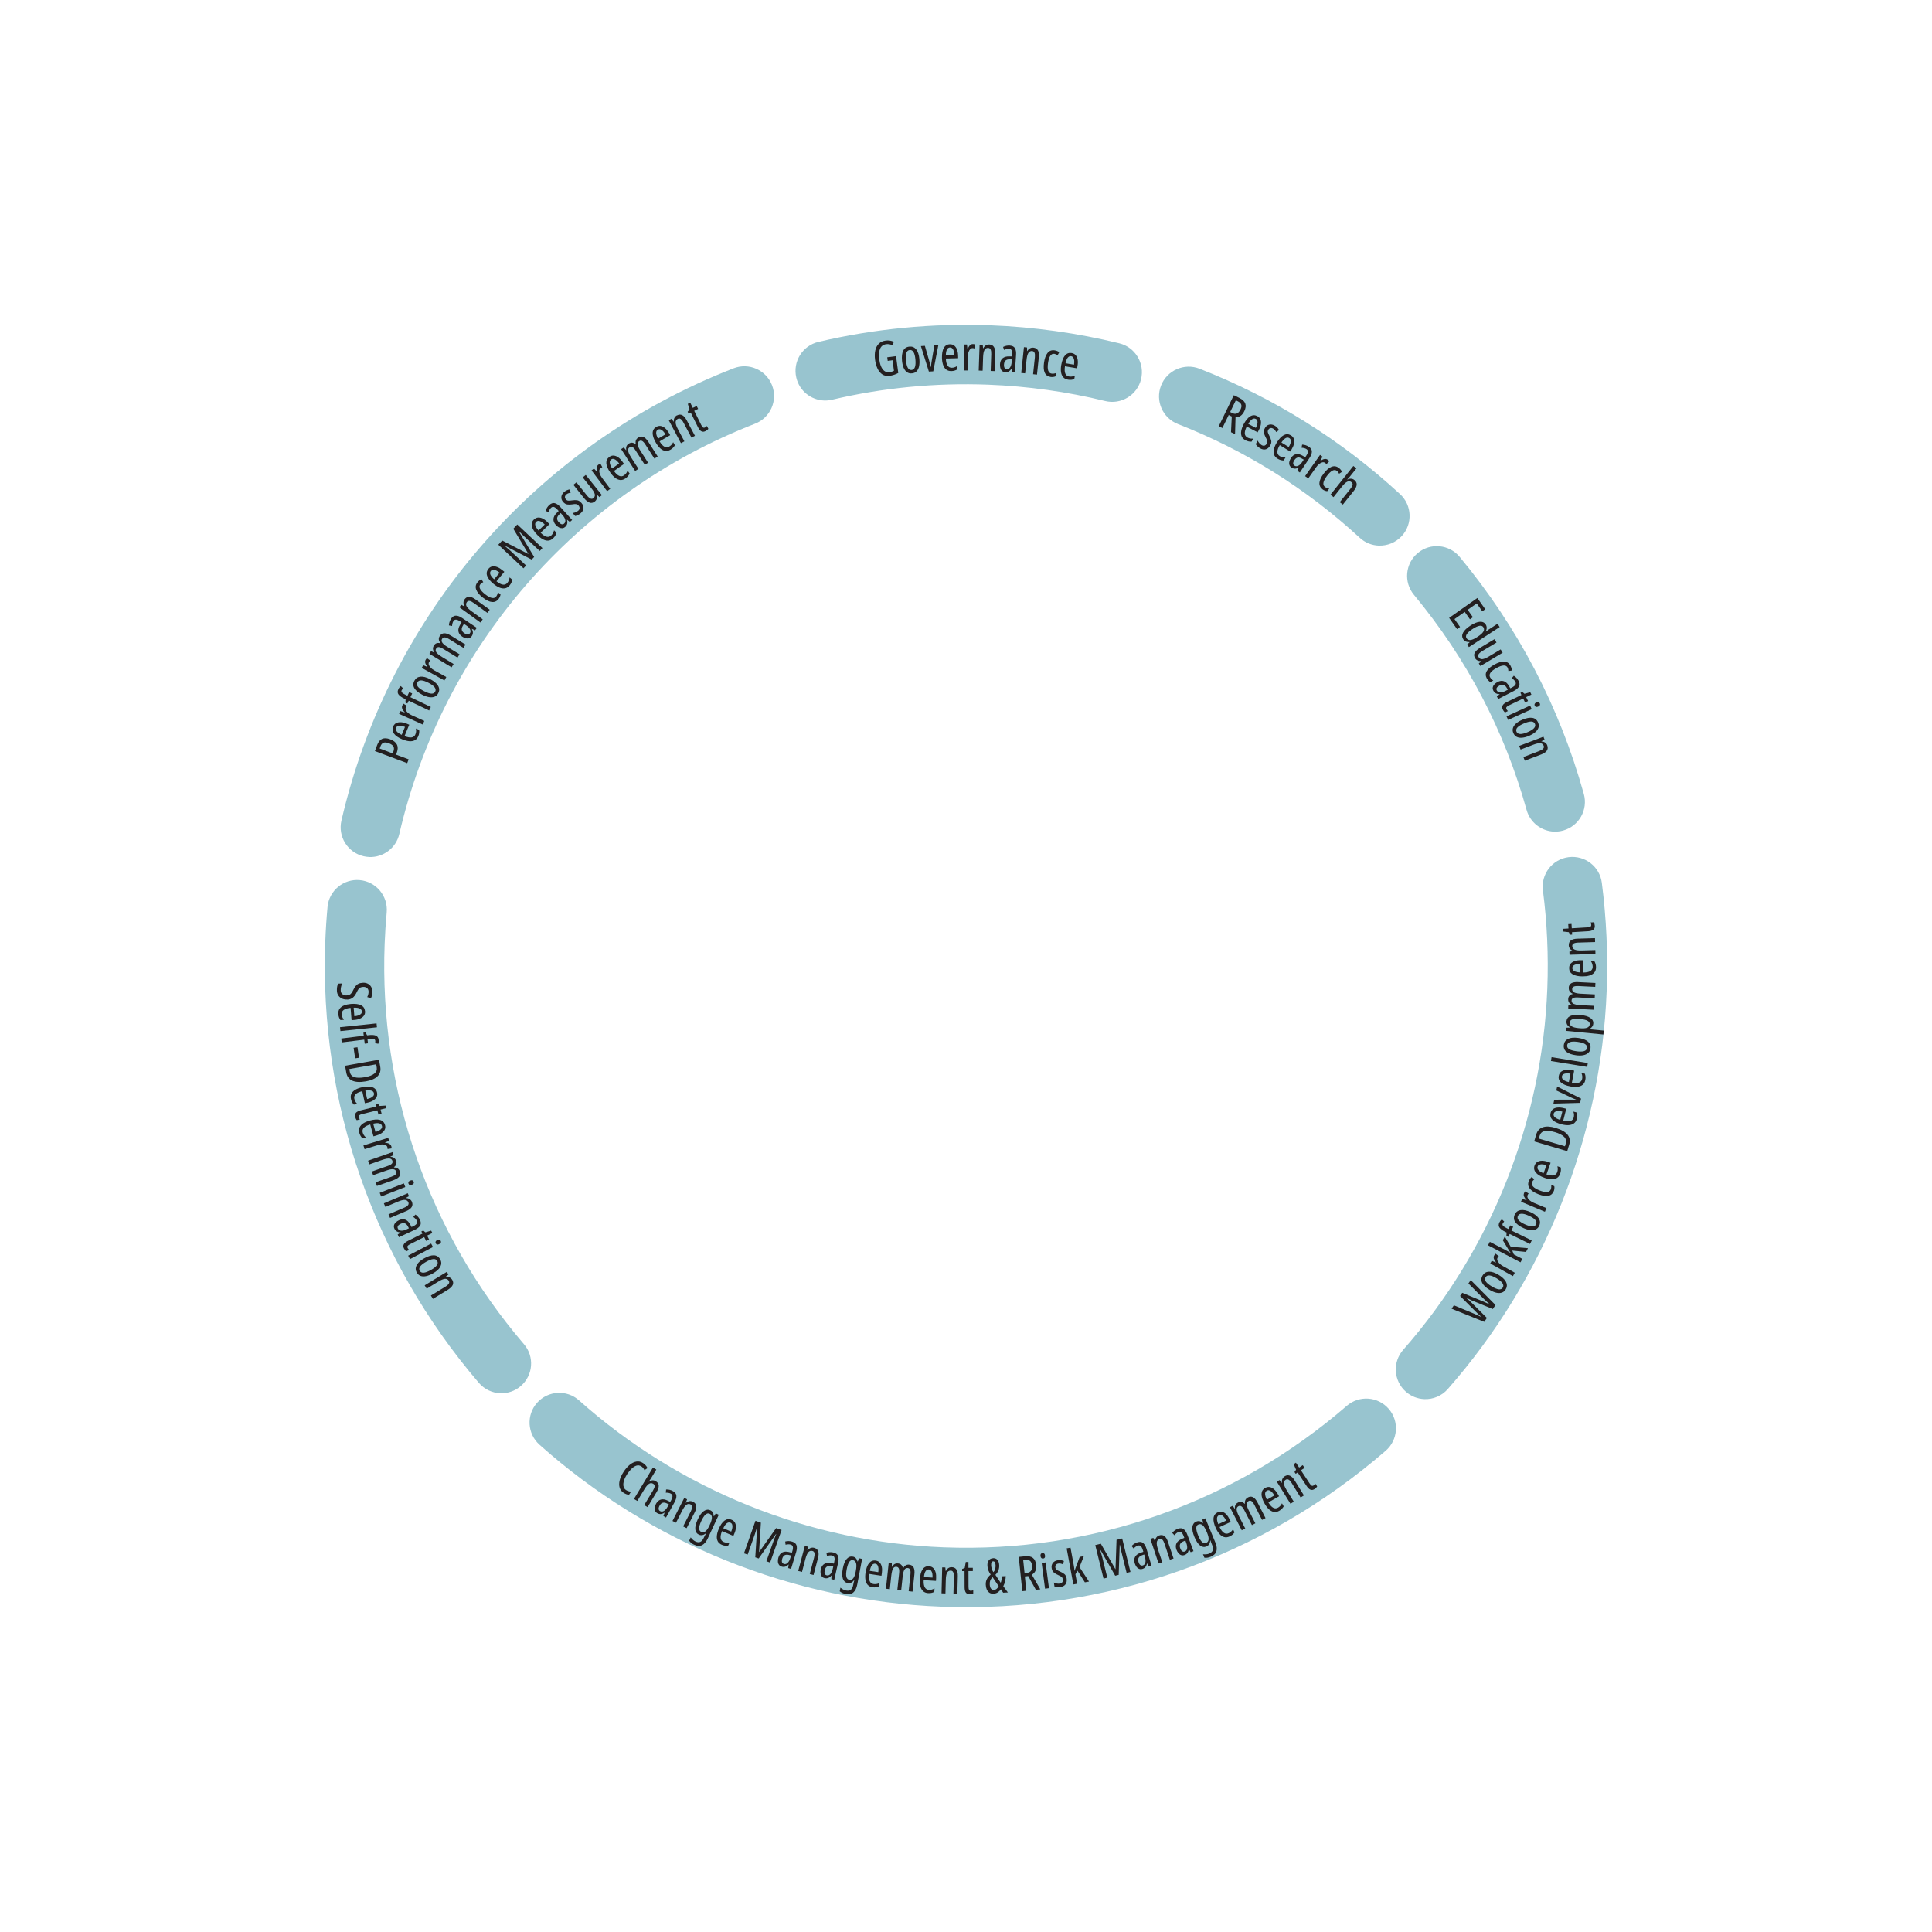 <?xml version="1.0" encoding="UTF-8"?><svg id="a" xmlns="http://www.w3.org/2000/svg" viewBox="0 0 720 720"><defs><style>.b{fill:#98c4cf;}.c{fill:#231f20;}</style></defs><g><path class="b" d="M350.87,598.76c-55.35-2.12-108.56-23.55-149.82-60.36-4.56-4.07-4.96-11.07-.89-15.63,4.07-4.56,11.07-4.96,15.63-.89,37.44,33.39,85.71,52.84,135.93,54.76,55.15,2.11,108.49-16.62,150.19-52.73,4.62-4,11.61-3.5,15.62,1.12,4,4.62,3.5,11.61-1.12,15.62-45.96,39.81-104.74,60.45-165.53,58.12Z"/><path class="b" d="M530.81,521.41c-2.45-.09-4.89-1-6.88-2.75-4.59-4.04-5.04-11.03-1-15.62,32.74-37.24,51.81-85.1,53.71-134.75,.47-12.19-.09-24.46-1.64-36.45-.79-6.06,3.49-11.62,9.55-12.4,6.07-.78,11.62,3.49,12.4,9.55,1.71,13.22,2.32,26.72,1.81,40.15-2.09,54.72-23.12,107.47-59.21,148.52-2.29,2.6-5.53,3.88-8.74,3.75Z"/><path class="b" d="M579.15,309.93c-4.68-.18-8.92-3.34-10.24-8.1-8.21-29.5-22.33-56.47-41.98-80.16-3.9-4.71-3.25-11.68,1.45-15.59,4.71-3.9,11.68-3.25,15.59,1.45,21.66,26.11,37.22,55.84,46.27,88.36,1.64,5.89-1.81,11.99-7.7,13.63-1.13,.32-2.28,.44-3.39,.4Z"/><path class="b" d="M186.45,519.22c-2.98-.11-5.9-1.42-7.99-3.86-39.21-45.79-59.53-104.21-57.23-164.49,.16-4.28,.44-8.61,.83-12.86,.56-6.09,5.95-10.57,12.03-10.02,6.09,.56,10.57,5.94,10.02,12.03-.35,3.87-.61,7.8-.76,11.69-2.09,54.69,16.35,107.7,51.92,149.24,3.98,4.64,3.43,11.63-1.21,15.61-2.2,1.89-4.93,2.76-7.62,2.65Z"/><path class="b" d="M137.62,319.38c-.69-.03-1.39-.12-2.09-.28-5.96-1.38-9.67-7.33-8.29-13.28,17.8-76.85,72.43-139.86,146.14-168.56,5.7-2.22,12.11,.6,14.33,6.3,2.22,5.7-.6,12.11-6.3,14.33-66.88,26.04-116.45,83.21-132.6,152.93-1.22,5.26-6,8.76-11.2,8.57Z"/><path class="b" d="M307.1,149.26c-4.85-.19-9.18-3.57-10.34-8.52-1.4-5.95,2.28-11.91,8.23-13.32,20.9-4.93,42.49-7.01,64.14-6.19,16.21,.62,32.36,2.88,47.99,6.71,5.94,1.46,9.57,7.45,8.12,13.39-1.45,5.94-7.46,9.57-13.39,8.12-14.18-3.48-28.84-5.52-43.57-6.09-19.67-.75-39.25,1.13-58.21,5.61-1,.23-1.99,.33-2.97,.29Z"/><path class="b" d="M513.82,203.34c-2.54-.1-5.06-1.06-7.07-2.92-19.91-18.32-42.71-32.59-67.78-42.39-5.69-2.23-8.51-8.65-6.28-14.34,2.22-5.69,8.65-8.51,14.34-6.28,27.64,10.81,52.78,26.52,74.71,46.72,4.5,4.14,4.79,11.14,.65,15.64-2.29,2.48-5.45,3.68-8.57,3.56Z"/></g><g><g><path class="c" d="M140.55,277.67c.45-1.19,1.07-1.96,1.86-2.31,.8-.35,1.8-.3,3,.15,1.22,.46,2.05,1.1,2.49,1.93,.43,.83,.43,1.83-.01,3.01l-.29,.78,4.69,1.75-.53,1.42-12.04-4.5,.83-2.23Zm1.23,.52l-.28,.76,4.85,1.82,.24-.64c.29-.79,.31-1.42,.04-1.92-.27-.49-.85-.9-1.75-1.24-.83-.31-1.49-.36-1.98-.16-.49,.2-.86,.66-1.13,1.38Z"/><path class="c" d="M146.52,270.76c.25-.61,.64-1.04,1.15-1.29,.52-.25,1.11-.36,1.79-.31,.68,.05,1.38,.22,2.13,.53l.93,.39-1.76,4.24c2.16,.86,3.51,.65,4.05-.64,.13-.32,.22-.66,.26-1.01,.04-.36,.01-.75-.07-1.17l1.2,.5c.12,.78,.02,1.55-.3,2.31-.32,.77-.77,1.3-1.36,1.59-.59,.29-1.28,.4-2.06,.33-.78-.08-1.6-.3-2.47-.65-1.52-.63-2.58-1.35-3.17-2.17-.6-.81-.7-1.69-.31-2.63Zm1.1,.46c-.19,.45-.11,.9,.22,1.34,.34,.44,.96,.87,1.86,1.3l1.23-2.96c-.49-.2-.96-.34-1.41-.41s-.85-.05-1.19,.06c-.34,.11-.58,.34-.72,.67Z"/><path class="c" d="M149.92,262.94c.12-.26,.27-.5,.45-.7l1.29,.82c-.16,.15-.3,.35-.41,.6-.14,.32-.14,.66,.02,1.01,.15,.36,.43,.71,.82,1.04,.4,.34,.88,.63,1.45,.89l4.59,2.07-.6,1.33-8.81-3.97,.47-1.03,1.59,.5,.04-.08c-.43-.42-.73-.84-.9-1.27-.17-.42-.17-.83,0-1.21Z"/><path class="c" d="M153.61,258.44l-.66,1.38,7.61,3.65-.63,1.31-7.61-3.65-.51,1.05-.7-.33,.05-1.27-.5-.24c-1.01-.48-1.72-.99-2.13-1.53-.41-.54-.44-1.19-.07-1.96,.11-.24,.24-.45,.38-.63,.14-.18,.31-.36,.5-.55l.89,.85c-.11,.12-.21,.24-.31,.36-.1,.12-.17,.24-.23,.36-.15,.31-.11,.59,.12,.84,.23,.25,.71,.55,1.44,.92l.6,.29,.66-1.38,1.1,.53Z"/><path class="c" d="M160.35,253.13c.89,.46,1.61,.96,2.18,1.52,.56,.55,.92,1.14,1.08,1.76,.15,.62,.06,1.26-.29,1.94-.32,.63-.78,1.06-1.38,1.29-.59,.23-1.28,.29-2.05,.16-.78-.13-1.61-.43-2.51-.89-1.42-.73-2.39-1.53-2.93-2.4-.53-.87-.54-1.8-.03-2.79,.47-.91,1.21-1.42,2.22-1.54,1.01-.12,2.25,.2,3.71,.95Zm-2.29,4.45c1.1,.57,1.99,.87,2.68,.91,.69,.04,1.17-.22,1.45-.76,.54-1.05-.3-2.14-2.52-3.28-2.21-1.14-3.58-1.18-4.12-.14-.29,.55-.21,1.1,.21,1.63,.43,.53,1.19,1.08,2.29,1.64Z"/><path class="c" d="M158.62,245.92c.14-.25,.31-.47,.51-.66l1.22,.92c-.17,.14-.33,.33-.46,.57-.17,.3-.19,.64-.07,1.01,.12,.37,.37,.74,.73,1.11,.37,.37,.82,.7,1.37,1l4.41,2.44-.71,1.28-8.45-4.69,.55-.99,1.54,.63,.04-.08c-.39-.45-.66-.9-.79-1.33-.13-.44-.1-.84,.1-1.21Z"/><path class="c" d="M163.9,237.02c.79-1.29,2.14-1.36,4.05-.19l5.53,3.37-.76,1.24-5.3-3.23c-.72-.44-1.28-.66-1.7-.67-.41-.01-.73,.15-.94,.5-.3,.49-.28,.98,.06,1.47,.34,.49,.96,1.01,1.87,1.56l4.55,2.77-.75,1.23-5.35-3.26c-.71-.43-1.26-.65-1.67-.66-.4,0-.71,.16-.92,.51-.23,.37-.27,.73-.14,1.08,.13,.35,.4,.69,.81,1.04,.41,.35,.9,.7,1.49,1.05l4.32,2.63-.76,1.24-8.26-5.03,.61-1,1.21,.54,.05-.08c-.65-.85-.72-1.69-.2-2.54,.29-.47,.64-.77,1.06-.89s.85-.12,1.28,.02l.06-.09c-.33-.47-.52-.91-.56-1.33-.04-.42,.08-.85,.35-1.3Z"/><path class="c" d="M168.1,230.57c.51-.76,1.11-1.13,1.81-1.13,.7,0,1.48,.3,2.36,.89l5.41,3.63-.62,.93-1.23-.56-.02,.03c.56,.98,.56,1.88,.02,2.68-.28,.42-.62,.68-1.02,.8-.4,.11-.83,.11-1.27,0s-.88-.32-1.3-.6c-.8-.54-1.26-1.18-1.39-1.93-.13-.75,.07-1.57,.6-2.44l.57-.94-.52-.35c-.62-.42-1.13-.63-1.53-.66-.4-.02-.73,.15-.98,.53-.29,.44-.47,1.05-.52,1.84l-1.17-.22c.03-.89,.31-1.72,.82-2.48Zm4.8,1.92l-.44,.75c-.66,1.12-.47,2.03,.58,2.73,.5,.33,.92,.49,1.26,.48,.34-.02,.62-.18,.83-.49,.28-.42,.3-.89,.05-1.41-.24-.52-.74-1.02-1.47-1.52l-.81-.54Z"/><path class="c" d="M173.14,223.36c.92-1.27,2.27-1.27,4.05,.02l5.31,3.84-.86,1.18-5.07-3.68c-.61-.44-1.13-.7-1.55-.77s-.76,.07-1.02,.42c-.37,.5-.4,1.03-.11,1.58s.94,1.19,1.94,1.91l4.07,2.95-.86,1.18-7.83-5.67,.69-.95,1.16,.64,.05-.07c-.27-.45-.4-.9-.38-1.36,.01-.46,.15-.87,.42-1.24Z"/><path class="c" d="M185.82,223.21c-1.31,1.69-3.27,1.52-5.88-.5-1.25-.97-2.07-1.94-2.45-2.92s-.24-1.89,.43-2.75c.23-.29,.47-.54,.72-.73,.25-.19,.51-.35,.78-.46l.68,1.09c-.47,.21-.83,.48-1.08,.8-.76,.98-.15,2.23,1.84,3.77,1.94,1.51,3.3,1.77,4.06,.78,.16-.21,.3-.44,.4-.71,.1-.26,.18-.54,.24-.85l.97,.75c-.02,.3-.1,.61-.24,.92-.14,.31-.29,.58-.46,.79Z"/><path class="c" d="M182.01,211.99c.42-.51,.91-.81,1.48-.9,.57-.09,1.17-.02,1.8,.23,.63,.24,1.26,.62,1.88,1.13l.78,.64-2.93,3.54c1.82,1.46,3.17,1.65,4.06,.58,.22-.27,.4-.57,.54-.89,.14-.33,.23-.71,.28-1.14l1,.83c-.11,.78-.43,1.49-.96,2.12-.53,.64-1.12,1.01-1.77,1.12s-1.34,.01-2.06-.29-1.44-.75-2.17-1.35c-1.27-1.05-2.07-2.05-2.4-3-.33-.95-.17-1.82,.48-2.61Zm.92,.76c-.31,.38-.37,.83-.18,1.35,.19,.52,.66,1.11,1.4,1.79l2.04-2.47c-.41-.34-.81-.61-1.23-.8-.41-.2-.8-.3-1.15-.29-.36,0-.65,.15-.88,.43Z"/><path class="c" d="M198.12,208.53l-9.96-5.14-.05,.05c.93,.78,1.58,1.33,1.93,1.66l6.02,5.64-.98,1.05-9.38-8.79,1.46-1.56,9.7,5,.04-.04-5.61-9.36,1.48-1.58,9.38,8.79-1.01,1.08-5.99-5.61c-.19-.18-.44-.42-.74-.73-.3-.31-.66-.67-1.07-1.09l-.05,.05,5.77,9.61-.92,.99Z"/><path class="c" d="M198.99,193.6c.47-.46,1-.71,1.57-.74s1.16,.11,1.76,.42c.6,.31,1.18,.75,1.74,1.33l.7,.72-3.29,3.2c1.65,1.64,2.97,1.98,3.97,1.01,.25-.24,.46-.52,.64-.83,.17-.31,.31-.68,.4-1.1l.9,.93c-.2,.76-.59,1.43-1.19,2.01-.59,.58-1.22,.89-1.88,.92-.66,.04-1.33-.13-2.02-.51-.69-.38-1.36-.9-2.01-1.57-1.15-1.18-1.83-2.26-2.06-3.24-.23-.98,.02-1.83,.75-2.54Zm.83,.85c-.35,.34-.46,.78-.32,1.32s.54,1.18,1.2,1.93l2.3-2.24c-.37-.38-.75-.69-1.13-.93-.39-.24-.76-.38-1.11-.41-.36-.03-.66,.08-.92,.33Z"/><path class="c" d="M204.73,188.18c.67-.61,1.35-.83,2.03-.66,.68,.17,1.37,.65,2.08,1.43l4.38,4.82-.83,.75-1.06-.84-.03,.02c.31,1.08,.1,1.96-.62,2.61-.37,.34-.77,.52-1.18,.53-.42,.01-.83-.09-1.23-.31-.41-.22-.78-.52-1.12-.89-.65-.71-.94-1.45-.89-2.21,.05-.76,.44-1.5,1.16-2.23l.78-.78-.42-.47c-.5-.55-.94-.88-1.33-1.01-.38-.12-.75-.03-1.08,.28-.39,.36-.71,.91-.95,1.66l-1.08-.5c.25-.85,.71-1.59,1.39-2.21Zm4.2,3.01l-.6,.62c-.91,.93-.94,1.85-.09,2.79,.4,.44,.77,.7,1.11,.77,.34,.07,.64-.02,.92-.28,.37-.34,.5-.79,.39-1.35-.11-.56-.47-1.17-1.07-1.83l-.65-.72Z"/><path class="c" d="M216.66,187.39c.58,.67,.84,1.35,.79,2.03s-.41,1.3-1.07,1.86c-.34,.29-.68,.52-1.03,.68-.35,.16-.68,.28-.99,.34l-.98-1.15c.34,0,.7-.08,1.08-.23,.38-.14,.72-.34,1.02-.6,.32-.27,.49-.58,.51-.92s-.11-.68-.4-1.02c-.24-.28-.53-.45-.87-.51-.34-.06-.82-.03-1.43,.09-.7,.11-1.33,.12-1.89,.04-.56-.08-1.08-.41-1.56-.97-.5-.58-.71-1.21-.63-1.89,.08-.67,.42-1.27,1.03-1.8,.61-.52,1.31-.84,2.09-.96l.35,1.24c-.3,.04-.59,.11-.87,.21-.28,.1-.53,.25-.76,.44-.31,.27-.48,.56-.51,.88-.03,.33,.08,.63,.33,.93,.25,.29,.54,.46,.87,.49,.33,.04,.82,0,1.48-.1,.7-.11,1.32-.12,1.87-.04,.55,.08,1.07,.41,1.55,.97Z"/><path class="c" d="M218.28,176.98l6.04,7.55-.91,.73-.94-.91-.08,.07c.14,.5,.15,.97,.02,1.39-.13,.42-.37,.78-.73,1.07-.68,.55-1.37,.68-2.04,.4-.68-.28-1.35-.84-2.03-1.69l-3.93-4.92,1.14-.91,3.77,4.71c.53,.67,1,1.1,1.41,1.3,.4,.2,.77,.17,1.08-.08,.52-.42,.72-.93,.58-1.52-.14-.59-.57-1.34-1.29-2.24l-3.21-4.02,1.14-.91Z"/><path class="c" d="M223,173.19c.23-.17,.48-.31,.74-.4l.73,1.34c-.21,.05-.43,.17-.65,.33-.28,.21-.44,.51-.48,.9-.04,.39,.03,.83,.22,1.31s.46,.98,.84,1.48l3.02,4.03-1.17,.87-5.8-7.74,.91-.68,1.15,1.21,.07-.05c-.17-.57-.23-1.09-.18-1.54,.06-.46,.25-.81,.59-1.06Z"/><path class="c" d="M227.1,170.27c.54-.38,1.09-.54,1.67-.48,.57,.06,1.13,.29,1.68,.69,.55,.4,1.05,.93,1.52,1.59l.58,.82-3.75,2.64c1.37,1.88,2.63,2.42,3.76,1.62,.28-.2,.54-.44,.76-.72,.22-.28,.41-.62,.56-1.03l.75,1.06c-.31,.72-.81,1.32-1.49,1.8-.68,.48-1.34,.68-2,.62-.66-.07-1.29-.34-1.91-.82-.62-.48-1.2-1.11-1.74-1.87-.95-1.34-1.46-2.52-1.53-3.52-.07-1.01,.31-1.8,1.14-2.39Zm.68,.97c-.4,.28-.58,.7-.53,1.25,.05,.55,.34,1.25,.88,2.09l2.62-1.85c-.31-.43-.63-.8-.97-1.1-.34-.3-.69-.49-1.04-.58-.35-.09-.67-.03-.96,.18Z"/><path class="c" d="M237.9,163.06c1.27-.81,2.51-.28,3.72,1.61l3.49,5.46-1.23,.79-3.35-5.23c-.45-.71-.86-1.16-1.23-1.35-.37-.19-.72-.18-1.06,.04-.49,.31-.68,.76-.59,1.35,.09,.59,.42,1.33,.99,2.22l2.87,4.49-1.21,.78-3.38-5.27c-.45-.7-.85-1.14-1.21-1.32-.36-.18-.71-.17-1.05,.05-.36,.23-.56,.54-.6,.9-.03,.37,.06,.8,.27,1.29,.21,.49,.5,1.02,.87,1.6l2.73,4.26-1.23,.79-5.21-8.14,.98-.63,.84,1.02,.08-.05c-.21-1.05,.1-1.84,.94-2.38,.47-.3,.91-.41,1.35-.34,.43,.07,.81,.27,1.14,.58l.09-.06c-.09-.57-.07-1.05,.08-1.44,.15-.39,.44-.73,.89-1.02Z"/><path class="c" d="M244.59,159.09c.57-.33,1.14-.44,1.7-.33,.56,.11,1.1,.39,1.61,.84,.51,.45,.96,1.02,1.37,1.71l.5,.87-3.97,2.3c1.2,2,2.4,2.65,3.6,1.95,.3-.17,.57-.39,.82-.65,.25-.26,.46-.58,.65-.97l.65,1.12c-.38,.69-.92,1.24-1.64,1.66-.72,.42-1.4,.56-2.05,.44-.65-.12-1.26-.46-1.83-.99-.57-.54-1.09-1.21-1.56-2.02-.82-1.42-1.23-2.64-1.21-3.65,.02-1.01,.47-1.77,1.35-2.28Zm.59,1.03c-.43,.25-.64,.65-.64,1.2,0,.55,.23,1.27,.69,2.16l2.77-1.6c-.26-.46-.55-.85-.87-1.18-.32-.33-.64-.55-.98-.67-.34-.12-.66-.08-.97,.1Z"/><path class="c" d="M252.28,154.82c1.39-.74,2.6-.14,3.63,1.8l3.07,5.79-1.29,.68-2.94-5.53c-.35-.67-.71-1.13-1.06-1.38s-.72-.27-1.1-.07c-.55,.29-.82,.75-.8,1.37,.02,.62,.32,1.48,.9,2.57l2.36,4.43-1.29,.68-4.53-8.54,1.03-.55,.76,1.08,.08-.04c-.05-.52,.04-.98,.25-1.39,.21-.41,.52-.71,.92-.93Z"/><path class="c" d="M262.76,159.29c.13-.06,.25-.14,.36-.24,.11-.1,.22-.2,.33-.3l.53,1.06c-.13,.17-.28,.33-.46,.47-.18,.14-.39,.27-.62,.39-.57,.28-1.08,.3-1.54,.05-.46-.25-.88-.76-1.26-1.54l-2.68-5.42-.81,.4-.35-.71,.7-.79-.63-2.16,.89-.44,.96,1.95,1.45-.72,.54,1.1-1.45,.72,2.6,5.26c.22,.44,.43,.74,.65,.91,.21,.16,.48,.17,.79,.01Z"/></g><g><path class="c" d="M330.66,133.15l3.27-.43,.83,6.28c-1.02,.56-2.1,.91-3.26,1.06-1.05,.14-1.94-.04-2.68-.53-.74-.49-1.34-1.21-1.79-2.16-.45-.95-.76-2.05-.92-3.3-.17-1.27-.14-2.42,.08-3.44,.22-1.02,.65-1.86,1.29-2.51,.64-.65,1.5-1.05,2.58-1.19,1.06-.14,2.06,0,3.02,.44l-.37,1.34c-.85-.4-1.66-.54-2.44-.44-1.07,.14-1.83,.69-2.27,1.65-.44,.96-.55,2.29-.33,3.99,.13,.99,.35,1.86,.66,2.61s.73,1.33,1.24,1.72c.52,.4,1.14,.55,1.87,.45,.67-.09,1.24-.25,1.71-.5l-.52-3.94-1.8,.24-.18-1.34Z"/><path class="c" d="M342.62,133.86c.09,.99,.05,1.87-.11,2.65-.17,.77-.47,1.39-.91,1.85-.44,.46-1.04,.73-1.79,.79-.71,.06-1.32-.09-1.83-.47-.52-.38-.93-.92-1.23-1.65-.31-.73-.5-1.59-.6-2.59-.14-1.59,0-2.84,.46-3.75,.45-.91,1.23-1.42,2.34-1.52,1.02-.09,1.85,.26,2.49,1.05,.64,.79,1.04,2,1.19,3.64Zm-4.98,.45c.11,1.23,.34,2.15,.67,2.75,.34,.6,.81,.88,1.42,.82,1.17-.11,1.64-1.4,1.42-3.89-.22-2.47-.92-3.66-2.09-3.55-.62,.06-1.04,.41-1.26,1.05-.22,.65-.27,1.58-.16,2.82Z"/><path class="c" d="M346.17,138.49l-2.98-9.51,1.49-.09,1.63,5.66c.1,.35,.2,.71,.3,1.08,.09,.37,.18,.75,.25,1.14h.07c.01-.21,.04-.48,.08-.8s.09-.69,.15-1.09l1.05-6.19,1.49-.09-1.9,9.79-1.62,.09Z"/><path class="c" d="M354.01,128.31c.66-.02,1.21,.16,1.65,.52,.44,.37,.78,.87,1.01,1.5,.23,.64,.36,1.36,.38,2.16l.03,1.01-4.59,.12c.1,2.33,.84,3.47,2.23,3.43,.35,0,.69-.07,1.03-.18,.34-.11,.69-.29,1.04-.54l.03,1.29c-.66,.43-1.41,.65-2.23,.67s-1.5-.18-2.01-.6c-.51-.42-.89-1-1.13-1.74s-.38-1.58-.41-2.52c-.04-1.64,.19-2.9,.69-3.78,.5-.88,1.26-1.33,2.28-1.35Zm.03,1.19c-.49,.01-.87,.26-1.13,.75-.26,.49-.41,1.23-.43,2.23l3.2-.08c-.01-.53-.08-1.01-.2-1.45-.12-.44-.3-.79-.54-1.06-.24-.26-.54-.39-.9-.38Z"/><path class="c" d="M362.55,128.23c.29,0,.56,.04,.83,.13l-.22,1.51c-.2-.08-.44-.13-.72-.13-.35,0-.65,.14-.92,.43-.26,.29-.47,.68-.62,1.18-.15,.5-.22,1.06-.22,1.68l-.02,5.04h-1.46l.03-9.67h1.13l.19,1.66h.09c.21-.56,.47-1.01,.79-1.34,.32-.33,.69-.49,1.11-.49Z"/><path class="c" d="M368.64,128.38c1.57,.05,2.32,1.18,2.24,3.37l-.22,6.55-1.46-.05,.21-6.26c.03-.76-.05-1.33-.23-1.72-.18-.39-.48-.59-.92-.61-.62-.02-1.08,.24-1.38,.79-.29,.55-.46,1.44-.51,2.68l-.17,5.02-1.46-.05,.33-9.66,1.17,.04,.12,1.32h.09c.22-.47,.52-.83,.91-1.07,.39-.24,.81-.36,1.26-.34Z"/><path class="c" d="M376.38,128.79c.91,.06,1.54,.4,1.88,1.01,.34,.61,.48,1.44,.4,2.49l-.45,6.5-1.11-.08-.12-1.34h-.04c-.57,.97-1.34,1.42-2.31,1.35-.5-.04-.9-.2-1.2-.49s-.51-.66-.63-1.11c-.12-.45-.16-.92-.13-1.43,.07-.96,.39-1.68,.98-2.17,.59-.49,1.39-.72,2.41-.7l1.1,.02,.04-.63c.05-.74-.01-1.29-.19-1.66-.18-.36-.5-.56-.95-.59-.53-.04-1.15,.12-1.85,.47l-.39-1.13c.79-.41,1.64-.59,2.56-.53Zm.73,5.12h-.87c-1.3-.02-1.99,.59-2.08,1.85-.04,.6,.03,1.04,.21,1.33,.18,.29,.46,.45,.83,.47,.5,.04,.92-.18,1.24-.65s.52-1.15,.58-2.03l.07-.97Z"/><path class="c" d="M385.14,129.57c1.56,.17,2.23,1.34,2,3.52l-.69,6.52-1.45-.15,.66-6.23c.08-.75,.04-1.33-.11-1.73-.15-.4-.44-.63-.87-.67-.62-.07-1.1,.17-1.43,.69s-.56,1.4-.69,2.63l-.53,4.99-1.45-.15,1.01-9.61,1.16,.12,.02,1.32h.09c.25-.45,.58-.78,.98-1,.4-.22,.83-.3,1.29-.25Z"/><path class="c" d="M391.57,140.48c-2.12-.29-2.95-2.07-2.49-5.34,.22-1.57,.65-2.76,1.3-3.58,.65-.82,1.52-1.15,2.6-1,.37,.05,.7,.14,.99,.26,.29,.12,.55,.27,.78,.45l-.61,1.13c-.42-.3-.83-.48-1.23-.54-1.22-.17-2.01,.99-2.35,3.47-.34,2.44,.11,3.74,1.35,3.91,.26,.04,.53,.04,.81,0s.56-.11,.86-.22l-.17,1.21c-.27,.13-.58,.22-.92,.25-.34,.04-.64,.04-.92,0Z"/><path class="c" d="M399.4,131.58c.65,.11,1.16,.39,1.52,.84,.36,.45,.59,1,.7,1.67,.1,.67,.09,1.4-.05,2.19l-.17,.99-4.52-.77c-.36,2.3,.15,3.57,1.52,3.8,.34,.06,.69,.07,1.05,.02,.35-.04,.73-.15,1.12-.33l-.22,1.28c-.73,.29-1.5,.36-2.32,.22-.82-.14-1.43-.46-1.85-.97-.42-.51-.68-1.15-.78-1.93-.1-.78-.07-1.63,.09-2.55,.28-1.62,.75-2.81,1.41-3.58s1.49-1.06,2.5-.89Zm-.2,1.17c-.49-.08-.9,.09-1.26,.52-.35,.43-.64,1.13-.85,2.1l3.16,.54c.09-.52,.12-1.01,.09-1.46-.03-.46-.14-.84-.33-1.14-.19-.31-.46-.49-.81-.55Z"/></g><g><path class="c" d="M461.84,148.29c1.19,.58,1.93,1.27,2.23,2.08,.3,.81,.18,1.76-.34,2.85-.37,.77-.82,1.34-1.35,1.73s-1.17,.57-1.93,.54l-.18,6.31-1.51-.73,.29-5.84-1.15-.56-2.35,4.84-1.36-.66,5.61-11.56,2.04,.99Zm-.58,1.24l-.7-.34-2.11,4.36,.84,.41c.62,.3,1.18,.34,1.69,.12,.51-.22,.95-.71,1.32-1.46,.36-.73,.45-1.35,.27-1.84-.17-.49-.61-.91-1.31-1.25Z"/><path class="c" d="M468.56,155.08c.58,.31,.98,.73,1.18,1.27,.21,.54,.25,1.14,.14,1.81-.11,.67-.35,1.36-.73,2.07l-.47,.89-4.05-2.15c-1.06,2.07-.97,3.44,.26,4.09,.31,.16,.64,.28,.99,.35,.35,.07,.74,.08,1.17,.04l-.61,1.14c-.79,.05-1.54-.13-2.27-.51-.73-.39-1.22-.89-1.45-1.5-.24-.62-.28-1.31-.13-2.08,.15-.77,.44-1.57,.88-2.39,.77-1.45,1.59-2.44,2.46-2.96,.87-.52,1.75-.54,2.65-.06Zm-.56,1.05c-.43-.23-.89-.2-1.35,.1-.47,.29-.96,.87-1.47,1.73l2.83,1.5c.25-.47,.43-.92,.54-1.36,.11-.44,.13-.84,.05-1.19-.08-.35-.28-.61-.6-.78Z"/><path class="c" d="M473.36,166.03c-.44,.77-.99,1.25-1.64,1.42-.66,.18-1.36,.05-2.11-.38-.39-.22-.71-.47-.99-.74s-.49-.55-.65-.82l.75-1.31c.12,.32,.32,.63,.58,.94,.27,.31,.57,.56,.91,.76,.36,.21,.71,.26,1.04,.17,.33-.09,.6-.33,.83-.72,.18-.32,.25-.65,.19-.99-.06-.34-.25-.78-.56-1.32-.34-.62-.56-1.21-.67-1.76-.11-.55,.02-1.15,.39-1.8,.38-.67,.9-1.08,1.57-1.23,.66-.15,1.34-.03,2.04,.37,.7,.4,1.23,.95,1.61,1.65l-1.05,.75c-.13-.27-.3-.52-.49-.74s-.41-.41-.67-.56c-.36-.2-.69-.26-1.01-.18-.31,.08-.57,.29-.76,.62-.19,.33-.25,.66-.17,.98,.08,.32,.28,.77,.59,1.36,.33,.62,.56,1.2,.67,1.75,.11,.55-.02,1.14-.39,1.79Z"/><path class="c" d="M481.1,162.26c.56,.34,.93,.79,1.1,1.34,.17,.55,.18,1.15,.03,1.81-.15,.66-.44,1.33-.86,2.02l-.53,.86-3.91-2.4c-1.19,2-1.19,3.37,0,4.1,.29,.18,.62,.32,.96,.41,.35,.09,.73,.13,1.17,.11l-.68,1.1c-.79,0-1.53-.22-2.24-.66-.71-.43-1.16-.96-1.36-1.59-.2-.63-.2-1.32,0-2.08,.2-.76,.54-1.54,1.03-2.33,.86-1.4,1.74-2.33,2.64-2.8,.9-.46,1.78-.43,2.65,.11Zm-.62,1.01c-.42-.26-.87-.25-1.36,.01-.49,.27-1.01,.81-1.57,1.63l2.73,1.68c.28-.45,.48-.89,.63-1.33,.14-.44,.18-.83,.12-1.18-.06-.35-.24-.62-.55-.81Z"/><path class="c" d="M487.76,166.49c.76,.5,1.14,1.1,1.14,1.8s-.29,1.49-.88,2.37l-3.6,5.43-.93-.62,.55-1.23-.03-.02c-.98,.56-1.87,.57-2.68,.04-.42-.28-.69-.62-.8-1.02-.12-.4-.12-.82,0-1.27,.12-.45,.31-.88,.59-1.3,.53-.8,1.17-1.27,1.92-1.4,.75-.13,1.57,.06,2.44,.58l.95,.56,.35-.53c.41-.62,.63-1.13,.65-1.53,.02-.4-.16-.73-.54-.98-.44-.29-1.05-.46-1.84-.51l.22-1.17c.89,.03,1.72,.3,2.49,.81Zm-1.89,4.81l-.75-.43c-1.12-.66-2.03-.46-2.72,.59-.33,.5-.49,.92-.47,1.26,.02,.34,.18,.62,.49,.82,.42,.28,.89,.29,1.41,.04,.52-.25,1.02-.74,1.51-1.48l.54-.81Z"/><path class="c" d="M494.77,171.31c.24,.17,.44,.36,.6,.58l-1.05,1.11c-.12-.19-.29-.36-.52-.52-.28-.2-.62-.26-1-.18-.38,.08-.78,.29-1.18,.61-.41,.32-.79,.74-1.15,1.25l-2.91,4.12-1.19-.84,5.57-7.9,.93,.65-.79,1.47,.07,.05c.49-.34,.96-.56,1.41-.64,.45-.09,.85,0,1.19,.23Z"/><path class="c" d="M492.9,182.38c-1.71-1.28-1.58-3.24,.39-5.88,.95-1.27,1.9-2.11,2.87-2.51,.96-.4,1.89-.28,2.76,.38,.3,.22,.55,.46,.74,.7,.2,.25,.36,.5,.47,.77l-1.08,.7c-.22-.46-.5-.82-.83-1.06-.99-.74-2.24-.1-3.73,1.91-1.47,1.97-1.71,3.33-.7,4.08,.21,.16,.45,.29,.71,.38,.26,.1,.55,.17,.86,.22l-.73,.98c-.3-.02-.61-.09-.93-.22-.32-.13-.58-.28-.8-.44Z"/><path class="c" d="M505.48,174.57l-2.41,3.03c-.33,.41-.66,.77-.98,1.06l.08,.07c.43-.25,.88-.36,1.33-.33,.46,.03,.86,.19,1.21,.47,.65,.52,.94,1.11,.89,1.79-.06,.68-.42,1.43-1.08,2.27l-4.09,5.12-1.14-.91,3.91-4.9c.51-.64,.8-1.15,.87-1.54,.07-.39-.07-.72-.41-1-.49-.39-1.01-.45-1.58-.18-.57,.27-1.23,.88-1.99,1.82l-3.13,3.93-1.14-.91,8.53-10.7,1.14,.91Z"/></g><g><path class="c" d="M542.99,234.44l-2.94-4.18,10.51-7.4,2.94,4.18-1.1,.78-2.07-2.94-3.37,2.37,1.95,2.77-1.1,.78-1.95-2.77-3.81,2.68,2.07,2.94-1.12,.79Z"/><path class="c" d="M545.31,238.25c-.5-.77-.53-1.6-.08-2.46s1.36-1.75,2.73-2.64c1.35-.88,2.51-1.35,3.51-1.43,.99-.07,1.73,.26,2.21,1.01,.24,.37,.36,.78,.36,1.23,0,.45-.12,.9-.38,1.35l.04,.06c.43-.33,.79-.58,1.09-.77l3.29-2.14,.8,1.22-11.46,7.47-.64-.98,.92-.83-.05-.07c-.53,.03-.98-.04-1.37-.19-.39-.16-.71-.43-.96-.82Zm1.23-.39c.65,.99,1.9,.89,3.76-.33l.45-.29c1.05-.68,1.73-1.3,2.06-1.87,.33-.56,.32-1.11-.02-1.63-.31-.47-.8-.64-1.48-.51s-1.53,.52-2.53,1.18c-2.1,1.37-2.85,2.52-2.24,3.46Z"/><path class="c" d="M559.99,243.25l-8.29,4.97-.6-1,1.03-.8-.06-.09c-.52,.07-.98,.01-1.38-.17-.4-.18-.72-.47-.96-.86-.45-.75-.49-1.44-.12-2.08,.37-.63,1.02-1.23,1.94-1.78l5.4-3.24,.75,1.25-5.17,3.1c-.73,.44-1.22,.84-1.47,1.22s-.27,.74-.06,1.09c.35,.58,.82,.84,1.43,.78s1.41-.38,2.4-.97l4.42-2.65,.75,1.25Z"/><path class="c" d="M554.11,252.88c-1.04-1.87-.11-3.6,2.77-5.2,1.38-.77,2.6-1.14,3.65-1.11,1.04,.03,1.83,.52,2.36,1.48,.18,.33,.31,.64,.39,.95,.08,.3,.12,.6,.12,.89l-1.27,.19c-.01-.52-.12-.95-.31-1.31-.6-1.08-2-1.01-4.19,.21-2.15,1.19-2.92,2.34-2.32,3.43,.13,.23,.29,.45,.49,.64,.2,.2,.43,.38,.69,.55l-1.07,.59c-.27-.14-.52-.33-.75-.58-.23-.25-.42-.49-.55-.73Z"/><path class="c" d="M565.93,253.75c.42,.81,.46,1.52,.11,2.13-.34,.61-.98,1.15-1.92,1.64l-5.79,2.98-.51-.99,1.09-.8-.02-.03c-1.13,.01-1.91-.41-2.36-1.28-.23-.45-.3-.88-.21-1.28s.3-.78,.62-1.11c.32-.33,.71-.62,1.15-.85,.85-.44,1.64-.54,2.36-.29,.72,.25,1.34,.82,1.85,1.7l.55,.95,.56-.29c.66-.34,1.1-.68,1.32-1.02,.21-.34,.22-.71,.01-1.12-.24-.47-.7-.92-1.36-1.34l.76-.92c.76,.46,1.35,1.1,1.78,1.92Zm-4,3.28l-.44-.74c-.66-1.12-1.55-1.39-2.67-.81-.53,.28-.88,.57-1.03,.87-.15,.31-.14,.63,.03,.96,.23,.45,.63,.69,1.2,.73,.57,.04,1.25-.15,2.04-.56l.87-.45Z"/><path class="c" d="M561.41,264.29c.06,.13,.14,.25,.24,.37,.1,.11,.19,.23,.3,.33l-1.07,.51c-.17-.13-.33-.29-.46-.47-.14-.18-.27-.39-.38-.63-.28-.57-.29-1.09-.03-1.54,.25-.45,.77-.87,1.55-1.24l5.45-2.62-.39-.81,.71-.34,.78,.71,2.17-.6,.43,.89-1.96,.94,.7,1.46-1.1,.53-.7-1.46-5.29,2.54c-.44,.21-.75,.42-.91,.64-.17,.21-.17,.47-.02,.79Z"/><path class="c" d="M570.82,264.28l-8.79,4.01-.6-1.33,8.79-4.01,.61,1.33Zm3.02-2.15c.23,.5,.03,.9-.61,1.19-.62,.28-1.05,.17-1.28-.33-.12-.25-.12-.48-.02-.69,.1-.21,.3-.38,.59-.52,.63-.29,1.07-.17,1.31,.35Z"/><path class="c" d="M569.86,274.22c-.92,.39-1.77,.62-2.56,.7-.79,.08-1.47-.02-2.04-.3-.57-.28-1.01-.77-1.3-1.46-.28-.65-.31-1.28-.12-1.89,.2-.61,.6-1.17,1.19-1.68,.6-.51,1.36-.97,2.29-1.36,1.47-.62,2.71-.86,3.71-.71,1.01,.15,1.73,.73,2.17,1.76,.4,.94,.32,1.84-.24,2.69-.56,.85-1.59,1.6-3.1,2.25Zm-1.95-4.61c-1.14,.48-1.94,.98-2.41,1.48-.47,.51-.58,1.04-.35,1.6,.46,1.08,1.84,1.14,4.14,.16,2.29-.97,3.2-2,2.74-3.08-.24-.57-.71-.87-1.39-.88-.68,0-1.59,.23-2.73,.71Z"/><path class="c" d="M576.61,277.78c.56,1.47-.19,2.59-2.24,3.38l-6.12,2.33-.52-1.36,5.85-2.23c.71-.27,1.21-.56,1.5-.88,.29-.32,.36-.68,.21-1.08-.22-.58-.64-.9-1.26-.96-.62-.06-1.51,.13-2.66,.57l-4.69,1.79-.52-1.36,9.03-3.44,.42,1.09-1.17,.62,.03,.08c.52,.02,.97,.16,1.34,.42,.38,.26,.64,.6,.81,1.03Z"/></g><g><path class="c" d="M129.42,372.49c-.72,.03-1.36-.08-1.93-.34-.57-.26-1.03-.63-1.37-1.12-.34-.49-.53-1.08-.56-1.76-.05-1.04,.1-1.94,.44-2.7l1.56-.07c-.22,.42-.38,.86-.47,1.34-.09,.47-.13,.91-.11,1.32,.03,.6,.26,1.06,.69,1.38,.43,.32,.94,.46,1.53,.43,.41-.02,.76-.1,1.04-.24s.54-.36,.76-.66c.22-.3,.45-.7,.69-1.2,.25-.52,.52-.97,.81-1.35,.29-.38,.65-.69,1.09-.9,.43-.22,.99-.34,1.66-.37,.67-.04,1.27,.07,1.79,.33s.94,.63,1.24,1.12c.3,.49,.47,1.04,.5,1.68,.02,.5-.02,.98-.12,1.43-.11,.45-.23,.84-.39,1.19l-1.41-.42c.36-.74,.53-1.43,.5-2.09-.02-.56-.22-.99-.59-1.29-.37-.3-.83-.43-1.38-.41-.44,.02-.8,.1-1.08,.23-.28,.13-.52,.35-.74,.65-.21,.3-.44,.71-.68,1.22-.41,.86-.88,1.5-1.43,1.93-.55,.43-1.23,.66-2.06,.7Z"/><path class="c" d="M136.05,376.84c.05,.66-.09,1.22-.44,1.68-.34,.46-.83,.82-1.45,1.09-.62,.27-1.34,.43-2.14,.49l-1,.08-.36-4.58c-2.32,.22-3.42,1.02-3.31,2.41,.03,.35,.11,.69,.23,1.02,.13,.33,.33,.67,.59,1.01l-1.29,.1c-.46-.64-.72-1.37-.79-2.2-.06-.83,.1-1.5,.49-2.03,.39-.53,.95-.94,1.68-1.23,.73-.29,1.56-.46,2.49-.54,1.64-.13,2.91,.03,3.81,.49,.9,.45,1.39,1.19,1.47,2.2Zm-1.18,.09c-.04-.49-.31-.85-.81-1.09-.5-.24-1.25-.34-2.25-.31l.25,3.19c.53-.04,1.01-.13,1.44-.28,.43-.14,.78-.34,1.03-.59s.36-.56,.33-.92Z"/><path class="c" d="M126.87,384.25l-.15-1.45,13.61-1.42,.15,1.45-13.61,1.42Z"/><path class="c" d="M135.93,388.96l-.19-1.52-8.38,1.03-.18-1.45,8.38-1.03-.14-1.16,.77-.09,.64,1.1,.55-.07c1.11-.14,1.98-.09,2.62,.14,.64,.23,1.01,.77,1.11,1.61,.03,.26,.04,.51,.02,.73-.02,.23-.06,.47-.13,.73l-1.21-.23c.03-.16,.05-.32,.07-.47,.02-.15,.02-.3,0-.43-.04-.35-.23-.56-.55-.65-.33-.09-.89-.09-1.7,0l-.66,.08,.19,1.52-1.21,.15Z"/><path class="c" d="M131.78,390.48l1.44-.21,.57,3.92-1.44,.21-.57-3.92Z"/><path class="c" d="M136.33,402.99c-2.14,.38-3.82,.29-5.05-.26-1.23-.56-1.97-1.56-2.23-3.01l-.45-2.55,12.65-2.25,.47,2.66c.25,1.41-.09,2.57-1.01,3.5-.92,.93-2.39,1.57-4.39,1.92Zm-.35-1.55c3.27-.58,4.74-1.81,4.41-3.69l-.2-1.12-10,1.77,.18,1.01c.18,1.02,.74,1.68,1.68,2,.94,.31,2.25,.32,3.93,.03Z"/><path class="c" d="M140.52,407.17c.14,.64,.07,1.22-.21,1.72s-.71,.93-1.29,1.27c-.58,.35-1.27,.61-2.05,.77l-.99,.21-.97-4.49c-2.27,.53-3.25,1.47-2.96,2.83,.07,.34,.2,.67,.37,.98,.17,.31,.41,.62,.72,.92l-1.27,.27c-.54-.57-.9-1.26-1.07-2.07-.18-.81-.1-1.5,.21-2.08,.32-.58,.82-1.06,1.5-1.44,.69-.38,1.48-.67,2.4-.87,1.61-.35,2.89-.36,3.84-.03,.95,.33,1.54,.99,1.76,1.99Zm-1.16,.25c-.1-.48-.42-.81-.95-.97s-1.28-.17-2.27,0l.68,3.13c.52-.11,.98-.27,1.39-.46,.41-.2,.73-.44,.94-.73,.21-.29,.28-.6,.21-.96Z"/><path class="c" d="M133.72,416.38c.03,.14,.09,.27,.16,.41,.07,.13,.14,.26,.23,.39l-1.15,.28c-.14-.16-.26-.35-.36-.55-.1-.21-.18-.44-.24-.69-.15-.62-.06-1.12,.29-1.52,.34-.39,.93-.69,1.77-.9l5.87-1.44-.21-.87,.77-.19,.62,.85,2.24-.14,.24,.96-2.12,.52,.39,1.57-1.19,.29-.39-1.57-5.7,1.4c-.48,.12-.82,.26-1.02,.44-.21,.17-.27,.43-.18,.77Z"/><path class="c" d="M143.49,419.25c.18,.64,.14,1.21-.11,1.73-.25,.52-.66,.96-1.22,1.34s-1.23,.67-2.01,.89l-.97,.27-1.21-4.43c-2.24,.65-3.17,1.65-2.8,2.99,.09,.34,.23,.65,.42,.96,.19,.3,.45,.6,.77,.88l-1.25,.34c-.57-.54-.97-1.21-1.19-2.01-.22-.8-.19-1.5,.1-2.09,.29-.59,.76-1.1,1.42-1.52,.66-.42,1.45-.75,2.35-1,1.58-.43,2.86-.51,3.83-.24,.97,.27,1.59,.9,1.86,1.89Zm-1.15,.31c-.13-.47-.46-.78-1-.92-.54-.14-1.29-.1-2.26,.12l.85,3.09c.51-.14,.96-.32,1.36-.54,.4-.22,.7-.48,.9-.78,.2-.3,.25-.62,.15-.97Z"/><path class="c" d="M145.83,427.14c.08,.27,.12,.55,.12,.83l-1.51,.24c.02-.22,0-.46-.09-.73-.1-.33-.33-.58-.68-.75s-.79-.25-1.31-.24c-.52,0-1.08,.1-1.67,.29l-4.82,1.48-.43-1.39,9.24-2.83,.33,1.08-1.53,.67,.03,.08c.6,.03,1.1,.15,1.51,.36,.41,.21,.67,.51,.8,.91Z"/><path class="c" d="M149.02,436.58c.5,1.43-.31,2.51-2.43,3.25l-6.12,2.14-.48-1.38,5.86-2.05c.79-.28,1.33-.57,1.6-.88,.27-.31,.34-.66,.21-1.05-.19-.54-.58-.84-1.18-.88-.6-.05-1.39,.1-2.39,.46l-5.03,1.76-.48-1.36,5.91-2.07c.78-.27,1.3-.57,1.56-.87,.26-.31,.32-.65,.19-1.04-.14-.41-.39-.67-.74-.79-.35-.12-.79-.13-1.32-.04-.53,.1-1.11,.26-1.76,.48l-4.77,1.67-.48-1.38,9.12-3.2,.39,1.1-1.19,.59,.03,.08c1.07,.03,1.77,.52,2.1,1.46,.18,.52,.19,.98,.02,1.39-.17,.4-.45,.73-.83,.98l.04,.1c.57,.04,1.03,.18,1.38,.41,.35,.23,.61,.6,.79,1.1Z"/><path class="c" d="M151.04,442.36l-9,3.53-.53-1.36,9-3.53,.53,1.36Zm3.13-1.98c.2,.51-.02,.9-.67,1.15-.64,.25-1.06,.12-1.26-.4-.1-.26-.09-.49,.02-.69,.11-.21,.32-.37,.62-.48,.65-.25,1.08-.11,1.29,.42Z"/><path class="c" d="M153.5,447.87c.61,1.45-.09,2.6-2.11,3.46l-6.03,2.56-.57-1.34,5.77-2.45c.7-.29,1.18-.61,1.46-.93,.28-.33,.33-.69,.17-1.09-.24-.57-.68-.88-1.3-.92-.62-.04-1.5,.19-2.64,.67l-4.62,1.96-.57-1.34,8.9-3.77,.46,1.08-1.15,.66,.03,.08c.52,0,.98,.12,1.36,.37,.39,.25,.67,.58,.85,1Z"/><path class="c" d="M156.52,454.63c.39,.83,.4,1.54,.03,2.13-.37,.59-1.03,1.12-1.98,1.56l-5.9,2.75-.47-1.01,1.12-.76-.02-.03c-1.13-.03-1.9-.49-2.31-1.37-.21-.46-.26-.89-.15-1.29,.11-.4,.33-.76,.67-1.08s.73-.59,1.19-.8c.87-.41,1.66-.47,2.37-.19,.71,.28,1.31,.87,1.78,1.77l.51,.97,.57-.27c.67-.31,1.12-.64,1.35-.97,.23-.33,.25-.7,.05-1.12-.22-.48-.66-.94-1.31-1.4l.8-.89c.74,.49,1.31,1.15,1.7,1.99Zm-4.13,3.12l-.41-.76c-.61-1.14-1.49-1.45-2.63-.92-.54,.25-.9,.53-1.06,.83-.16,.3-.17,.62-.01,.96,.21,.46,.6,.71,1.18,.77s1.26-.1,2.06-.48l.88-.41Z"/><path class="c" d="M151.92,465.11c.06,.13,.15,.25,.24,.36,.1,.11,.2,.22,.31,.33l-1.06,.53c-.17-.13-.33-.28-.47-.46-.14-.18-.27-.38-.39-.62-.29-.57-.3-1.08-.06-1.54,.25-.46,.76-.88,1.53-1.27l5.41-2.71-.4-.81,.71-.35,.79,.69,2.16-.64,.44,.88-1.95,.98,.73,1.45-1.09,.55-.73-1.45-5.25,2.63c-.44,.22-.74,.44-.9,.65-.16,.21-.16,.48,0,.79Z"/><path class="c" d="M161.35,464.73l-8.56,4.5-.68-1.29,8.56-4.5,.68,1.29Zm2.89-2.31c.26,.49,.08,.9-.54,1.22-.61,.32-1.04,.23-1.29-.26-.13-.25-.15-.48-.06-.69,.09-.22,.28-.4,.56-.55,.62-.32,1.06-.23,1.33,.28Z"/><path class="c" d="M161.28,474.59c-.87,.49-1.69,.81-2.46,.98-.77,.17-1.46,.14-2.06-.07-.6-.21-1.09-.65-1.46-1.31-.35-.62-.45-1.24-.32-1.86,.13-.62,.47-1.22,1-1.8,.54-.58,1.25-1.11,2.12-1.6,1.39-.78,2.6-1.16,3.61-1.12s1.8,.54,2.35,1.51c.5,.89,.52,1.79,.06,2.7-.46,.91-1.41,1.77-2.84,2.57Zm-2.45-4.37c-1.08,.61-1.82,1.18-2.23,1.74-.41,.55-.47,1.1-.17,1.63,.58,1.03,1.95,.93,4.13-.29,2.17-1.21,2.96-2.34,2.39-3.36-.31-.54-.8-.78-1.48-.72-.68,.06-1.56,.4-2.64,1Z"/><path class="c" d="M168.51,476.9c.82,1.34,.29,2.58-1.58,3.73l-5.59,3.41-.76-1.24,5.35-3.26c.65-.39,1.08-.77,1.31-1.14,.23-.36,.23-.73,0-1.1-.33-.53-.8-.77-1.42-.72-.62,.06-1.46,.4-2.51,1.05l-4.29,2.62-.76-1.24,8.25-5.03,.61,1-1.04,.82,.05,.08c.52-.08,.98-.02,1.4,.17,.42,.19,.74,.48,.98,.87Z"/></g><g><path class="c" d="M238.96,546.45c-.55-.36-1.13-.45-1.74-.27-.61,.18-1.21,.56-1.81,1.13s-1.15,1.24-1.66,2.01c-.89,1.37-1.38,2.58-1.45,3.64-.07,1.06,.26,1.84,.99,2.32,.3,.2,.61,.35,.93,.44,.32,.1,.63,.17,.95,.2l-.75,1.14c-.66-.04-1.33-.29-2.03-.75-.73-.48-1.22-1.12-1.46-1.9-.24-.79-.24-1.69,0-2.71,.25-1.01,.75-2.1,1.52-3.27,.67-1.03,1.41-1.87,2.21-2.53,.81-.66,1.64-1.07,2.5-1.22,.86-.15,1.69,.04,2.51,.58,.71,.47,1.26,1.08,1.65,1.85l-1.15,.77c-.13-.28-.29-.55-.49-.8s-.43-.47-.71-.65Z"/><path class="c" d="M244.6,547.64l-2,3.31c-.27,.45-.55,.84-.84,1.18l.09,.05c.4-.31,.82-.47,1.28-.5,.46-.03,.88,.08,1.25,.31,.71,.43,1.08,.98,1.11,1.66,.03,.68-.23,1.47-.78,2.39l-3.39,5.61-1.25-.75,3.24-5.36c.42-.7,.64-1.25,.66-1.64,.02-.39-.16-.71-.54-.94-.54-.32-1.07-.31-1.59,.03-.53,.34-1.1,1.03-1.73,2.07l-2.6,4.3-1.25-.75,7.07-11.71,1.25,.75Z"/><path class="c" d="M250.8,555.7c.8,.44,1.22,1.01,1.27,1.71,.05,.7-.18,1.5-.69,2.43l-3.17,5.69-.98-.54,.46-1.27-.03-.02c-.93,.64-1.82,.72-2.67,.24-.44-.25-.73-.56-.88-.95-.15-.39-.18-.81-.1-1.27,.08-.46,.25-.9,.49-1.34,.47-.84,1.07-1.35,1.81-1.55,.74-.19,1.57-.06,2.48,.39l.98,.49,.31-.55c.36-.65,.54-1.18,.53-1.58s-.21-.72-.61-.94c-.46-.26-1.09-.38-1.88-.37l.12-1.19c.89-.04,1.74,.16,2.54,.61Zm-1.52,4.94l-.78-.37c-1.17-.57-2.06-.3-2.67,.8-.29,.52-.42,.96-.37,1.3,.04,.34,.23,.6,.55,.78,.44,.24,.91,.22,1.4-.06,.5-.29,.96-.82,1.39-1.59l.47-.85Z"/><path class="c" d="M258.27,559.67c1.4,.72,1.6,2.05,.6,4.01l-2.99,5.83-1.3-.67,2.85-5.58c.34-.67,.52-1.22,.52-1.65,0-.43-.19-.74-.57-.94-.56-.29-1.08-.24-1.58,.13-.5,.37-1.03,1.11-1.59,2.21l-2.29,4.47-1.3-.66,4.4-8.6,1.04,.53-.46,1.24,.08,.04c.4-.33,.83-.53,1.28-.59,.45-.06,.88,.02,1.29,.23Z"/><path class="c" d="M264.7,562.82c.41,.19,.73,.46,.94,.82,.21,.35,.33,.82,.35,1.4l.08,.04,.69-1.09,1.11,.52-4.13,8.86c-.57,1.22-1.27,2.04-2.1,2.46-.83,.42-1.83,.36-2.99-.18-.4-.19-.75-.4-1.04-.64-.29-.24-.56-.52-.79-.84l.59-1.25c.56,.74,1.15,1.25,1.77,1.54,.66,.31,1.25,.37,1.76,.17,.51-.19,.96-.71,1.35-1.56l.12-.26c.09-.18,.19-.39,.31-.62,.12-.23,.25-.47,.4-.72l-.06-.03c-.9,.71-1.77,.86-2.62,.47-.8-.38-1.25-1.05-1.33-2.01-.08-.96,.22-2.18,.91-3.67,.71-1.52,1.47-2.56,2.29-3.11,.81-.55,1.62-.65,2.41-.28Zm-.27,1.3c-.51-.24-1.02-.12-1.53,.35-.51,.47-1.03,1.27-1.55,2.38-.54,1.16-.81,2.07-.81,2.71,0,.64,.27,1.09,.79,1.33,1.07,.5,2.06-.26,3-2.26l.19-.41c.54-1.15,.8-2.06,.78-2.72-.02-.66-.31-1.13-.87-1.39Z"/><path class="c" d="M272.66,566.38c.61,.26,1.04,.64,1.29,1.16,.25,.52,.35,1.11,.3,1.79-.05,.68-.23,1.38-.55,2.12l-.39,.93-4.23-1.79c-.88,2.16-.67,3.51,.61,4.05,.32,.14,.66,.22,1.01,.26,.35,.04,.75,.02,1.17-.06l-.51,1.19c-.78,.11-1.55,0-2.31-.31-.76-.32-1.29-.78-1.58-1.37-.29-.59-.39-1.28-.31-2.06,.08-.78,.31-1.6,.67-2.46,.64-1.51,1.37-2.57,2.19-3.16,.82-.59,1.7-.69,2.63-.29Zm-.46,1.09c-.45-.19-.9-.12-1.34,.21-.44,.33-.88,.95-1.31,1.85l2.95,1.25c.21-.49,.35-.96,.42-1.41,.07-.45,.06-.85-.05-1.19s-.33-.58-.66-.72Z"/><path class="c" d="M281.47,580.36l.71-11.19-.07-.02c-.34,1.17-.58,1.98-.74,2.43l-2.75,7.77-1.36-.48,4.28-12.12,2.02,.71-.68,10.89,.05,.02,6.31-8.9,2.04,.72-4.28,12.12-1.39-.49,2.73-7.74c.09-.25,.21-.58,.37-.98s.35-.88,.57-1.42l-.07-.03-6.48,9.15-1.27-.45Z"/><path class="c" d="M295.24,574.53c.87,.26,1.41,.73,1.61,1.4,.2,.67,.15,1.51-.16,2.52l-1.89,6.24-1.07-.32,.18-1.34h-.03c-.78,.81-1.63,1.08-2.56,.8-.48-.15-.84-.39-1.06-.75-.23-.35-.35-.76-.36-1.22-.02-.46,.05-.93,.19-1.42,.28-.92,.76-1.55,1.44-1.9,.68-.35,1.52-.39,2.51-.14l1.07,.27,.18-.6c.22-.71,.28-1.26,.18-1.66-.1-.39-.36-.65-.8-.79-.51-.15-1.14-.14-1.91,.04l-.13-1.19c.86-.23,1.73-.21,2.62,.06Zm-.43,5.15l-.84-.2c-1.26-.31-2.07,.14-2.44,1.35-.17,.57-.2,1.02-.09,1.35,.11,.32,.35,.54,.71,.65,.48,.15,.94,.03,1.36-.36,.42-.39,.76-1,1.02-1.85l.28-.93Z"/><path class="c" d="M303.41,576.83c1.52,.4,2,1.66,1.44,3.79l-1.67,6.33-1.41-.37,1.6-6.06c.19-.73,.25-1.31,.16-1.73-.09-.42-.34-.69-.76-.8-.6-.16-1.11,0-1.52,.46-.41,.47-.77,1.3-1.09,2.5l-1.28,4.86-1.41-.37,2.47-9.34,1.13,.3-.18,1.31,.09,.02c.32-.41,.7-.69,1.13-.85,.43-.15,.87-.17,1.31-.05Z"/><path class="c" d="M310.62,578.59c.89,.2,1.46,.63,1.7,1.28,.25,.65,.25,1.49,.02,2.52l-1.44,6.35-1.09-.25,.08-1.35h-.04c-.71,.86-1.55,1.19-2.49,.98-.49-.11-.86-.33-1.11-.67-.25-.33-.4-.73-.45-1.19-.05-.46-.02-.94,.09-1.43,.21-.94,.65-1.6,1.3-1.99,.65-.39,1.49-.5,2.49-.32l1.08,.19,.14-.62c.16-.73,.19-1.28,.06-1.67-.12-.38-.41-.63-.85-.73-.52-.12-1.15-.06-1.91,.18l-.21-1.17c.84-.29,1.71-.33,2.61-.13Zm-.07,5.17l-.85-.14c-1.28-.22-2.06,.29-2.34,1.52-.13,.59-.13,1.04,0,1.35s.39,.51,.75,.59c.49,.11,.94-.04,1.33-.46,.4-.41,.69-1.05,.89-1.92l.21-.95Z"/><path class="c" d="M317.79,580.09c.45,.08,.82,.27,1.11,.56,.29,.29,.52,.71,.69,1.26l.09,.02,.4-1.22,1.2,.23-1.82,9.6c-.25,1.32-.73,2.29-1.43,2.9-.7,.61-1.68,.8-2.95,.56-.44-.08-.83-.2-1.17-.36-.34-.16-.67-.36-.97-.61l.26-1.36c.72,.58,1.42,.93,2.09,1.06,.72,.14,1.3,.05,1.75-.26,.44-.31,.75-.93,.93-1.85l.05-.28c.04-.2,.09-.43,.15-.68,.06-.25,.13-.52,.21-.79h-.07c-.7,.89-1.5,1.26-2.42,1.08-.87-.17-1.47-.71-1.78-1.62-.31-.92-.32-2.17-.02-3.78,.31-1.65,.79-2.84,1.45-3.58,.65-.74,1.41-1.03,2.27-.86Zm.06,1.33c-.55-.11-1.02,.13-1.4,.71-.38,.58-.68,1.48-.91,2.69-.24,1.26-.28,2.2-.11,2.83,.16,.62,.53,.99,1.09,1.1,1.16,.22,1.94-.76,2.35-2.93l.08-.44c.24-1.25,.27-2.19,.09-2.83-.18-.64-.57-1.02-1.19-1.13Z"/><path class="c" d="M326.38,581.58c.65,.1,1.16,.37,1.53,.81,.37,.44,.61,.99,.73,1.66,.12,.67,.11,1.4,0,2.19l-.15,1-4.54-.69c-.32,2.31,.21,3.56,1.59,3.77,.34,.05,.69,.05,1.05,0,.35-.05,.73-.17,1.12-.35l-.2,1.28c-.73,.3-1.5,.39-2.32,.27-.82-.12-1.44-.44-1.87-.94-.43-.5-.7-1.14-.81-1.92-.11-.78-.1-1.63,.04-2.55,.25-1.62,.69-2.83,1.34-3.6s1.47-1.09,2.48-.93Zm-.18,1.17c-.49-.07-.9,.11-1.25,.54-.35,.43-.62,1.14-.81,2.12l3.17,.48c.08-.52,.1-1.01,.06-1.47-.04-.46-.16-.83-.35-1.14-.19-.3-.46-.48-.82-.54Z"/><path class="c" d="M338.87,583.12c1.5,.16,2.14,1.36,1.9,3.59l-.69,6.44-1.45-.16,.66-6.17c.09-.83,.05-1.44-.11-1.82-.17-.38-.45-.59-.86-.64-.57-.06-1.01,.17-1.3,.68s-.5,1.3-.61,2.35l-.57,5.3-1.43-.15,.67-6.23c.09-.82,.05-1.42-.12-1.79-.17-.37-.45-.57-.86-.62-.43-.05-.77,.06-1.03,.33-.26,.27-.46,.66-.6,1.18-.14,.52-.25,1.11-.32,1.79l-.54,5.03-1.45-.16,1.03-9.61,1.16,.12,.02,1.32h.09c.49-.94,1.23-1.36,2.22-1.25,.55,.06,.97,.25,1.26,.58,.29,.33,.47,.72,.53,1.17h.11c.28-.49,.6-.85,.97-1.06,.36-.21,.8-.29,1.33-.24Z"/><path class="c" d="M346.2,583.7c.66,.04,1.19,.26,1.6,.67,.41,.4,.7,.93,.88,1.59,.18,.65,.24,1.38,.19,2.18l-.06,1.01-4.58-.28c-.11,2.33,.53,3.53,1.92,3.62,.35,.02,.69,0,1.04-.09,.35-.08,.71-.23,1.08-.45l-.08,1.29c-.7,.37-1.46,.52-2.28,.47-.83-.05-1.47-.31-1.94-.77-.47-.46-.8-1.08-.98-1.84-.18-.76-.24-1.61-.18-2.55,.1-1.64,.44-2.88,1.01-3.71,.57-.83,1.37-1.21,2.39-1.15Zm-.07,1.19c-.49-.03-.89,.19-1.19,.65-.31,.46-.51,1.19-.62,2.18l3.2,.2c.03-.53,0-1.02-.07-1.47-.08-.45-.23-.82-.45-1.1-.22-.28-.5-.44-.86-.46Z"/><path class="c" d="M354.68,584.04c1.57,.04,2.33,1.16,2.27,3.35l-.17,6.55-1.46-.04,.16-6.26c.02-.76-.06-1.33-.24-1.72-.18-.39-.49-.59-.92-.6-.62-.02-1.08,.25-1.37,.8-.29,.55-.45,1.44-.48,2.68l-.13,5.02-1.46-.04,.25-9.66,1.17,.03,.13,1.32h.09c.22-.47,.52-.83,.9-1.08,.38-.25,.8-.37,1.26-.35Z"/><path class="c" d="M361.84,592.82c.14,0,.29-.02,.43-.05,.14-.04,.29-.08,.43-.13v1.19c-.19,.1-.39,.17-.62,.22-.22,.05-.46,.07-.73,.07-.64,0-1.1-.21-1.41-.63-.3-.42-.45-1.07-.46-1.93l-.02-6.05h-.9v-.79l.97-.4,.39-2.22h.99v2.17h1.63v1.22h-1.62l.02,5.88c0,.49,.06,.86,.18,1.1s.36,.36,.7,.36Z"/><path class="c" d="M370.07,580.68c.7-.03,1.24,.18,1.64,.63,.4,.46,.62,1.11,.66,1.96,.04,.73-.06,1.38-.29,1.96-.23,.58-.6,1.13-1.12,1.66l1.97,2.97c.27-.62,.4-1.43,.39-2.42l1.49-.07c0,.6-.09,1.25-.25,1.93-.16,.69-.38,1.29-.67,1.83l1.72,2.33-1.76,.09-.84-1.27c-.37,.5-.77,.89-1.2,1.17-.43,.28-.96,.43-1.58,.46-.61,.03-1.13-.09-1.54-.38s-.73-.67-.95-1.18c-.22-.51-.34-1.09-.37-1.75-.04-.77,.09-1.45,.38-2.05,.29-.6,.77-1.19,1.44-1.76-.4-.59-.7-1.14-.88-1.62-.19-.49-.3-1.06-.33-1.72-.04-.81,.13-1.47,.51-1.96,.38-.49,.91-.76,1.59-.79Zm-.16,7.05c-.41,.42-.7,.83-.86,1.24-.16,.41-.23,.91-.2,1.5,.03,.67,.19,1.19,.46,1.55,.28,.37,.63,.54,1.06,.52,.71-.03,1.31-.5,1.81-1.4l-2.28-3.4Zm.18-5.87c-.24,.01-.43,.15-.56,.41-.13,.26-.19,.63-.16,1.12,.02,.41,.1,.85,.25,1.31,.15,.47,.35,.87,.59,1.21,.32-.34,.54-.73,.66-1.17,.12-.44,.17-.92,.15-1.45-.05-.98-.36-1.46-.94-1.43Z"/><path class="c" d="M381.93,579.98c1.31-.14,2.31,.06,2.99,.59,.68,.53,1.09,1.4,1.21,2.61,.09,.85,0,1.57-.24,2.18-.25,.6-.7,1.1-1.36,1.48l3.17,5.46-1.67,.17-2.83-5.12-1.27,.13,.55,5.35-1.5,.16-1.32-12.78,2.26-.23Zm.16,1.36l-.77,.08,.5,4.82,.93-.1c.68-.07,1.18-.33,1.5-.79,.32-.46,.44-1.1,.35-1.94-.08-.81-.33-1.38-.74-1.71-.41-.33-1-.45-1.78-.37Z"/><path class="c" d="M388.49,578.77c.55-.07,.87,.24,.96,.93,.09,.68-.14,1.05-.69,1.12-.27,.04-.5-.03-.67-.18-.17-.16-.28-.4-.32-.72-.09-.69,.15-1.07,.72-1.15Zm1.17,3.51l1.25,9.58-1.45,.19-1.26-9.58,1.45-.19Z"/><path class="c" d="M397.5,588.27c.13,.88,0,1.59-.4,2.14-.4,.55-1.03,.89-1.88,1.02-.44,.07-.85,.08-1.23,.03-.38-.04-.72-.12-1.02-.23l-.23-1.49c.29,.17,.64,.3,1.04,.38,.4,.08,.8,.09,1.19,.03,.42-.06,.72-.24,.92-.52s.27-.64,.2-1.08c-.06-.37-.21-.67-.47-.89s-.68-.45-1.26-.68c-.65-.28-1.19-.6-1.62-.96-.43-.36-.71-.91-.82-1.65-.12-.76,.04-1.4,.46-1.94,.42-.53,1.03-.86,1.83-.98,.79-.12,1.56-.03,2.28,.29l-.36,1.24c-.27-.13-.56-.22-.84-.28s-.58-.06-.88-.02c-.4,.06-.7,.22-.9,.48-.2,.26-.26,.58-.21,.96,.06,.38,.22,.67,.48,.87,.26,.2,.7,.43,1.31,.69,.65,.28,1.19,.59,1.61,.95,.42,.36,.69,.91,.81,1.64Z"/><path class="c" d="M398.95,576.76l1.23,6.67c.06,.33,.11,.65,.15,.97,.04,.32,.08,.63,.11,.94h.07c.06-.22,.12-.43,.19-.63s.14-.4,.21-.59l1.47-3.91,1.54-.29-1.62,4.09,3.54,5.39-1.54,.28-2.76-4.34-.76,1.35,.65,3.52-1.43,.26-2.49-13.45,1.43-.26Z"/><path class="c" d="M415.6,587.21l-5.56-9.73-.07,.02c.36,1.16,.6,1.97,.71,2.44l1.98,8-1.4,.35-3.09-12.48,2.08-.51,5.42,9.47h.05l.38-10.92,2.1-.52,3.09,12.48-1.43,.36-1.97-7.97c-.06-.25-.14-.6-.23-1.02-.09-.42-.19-.92-.31-1.5l-.07,.02-.38,11.2-1.31,.32Z"/><path class="c" d="M423.92,574.76c.88-.26,1.58-.16,2.11,.29,.53,.45,.95,1.18,1.25,2.19l1.85,6.25-1.07,.32-.58-1.21h-.03c-.2,1.12-.76,1.81-1.69,2.09-.48,.14-.92,.13-1.3-.04-.38-.17-.71-.44-.97-.82-.27-.38-.47-.81-.62-1.29-.27-.92-.22-1.71,.16-2.38,.38-.66,1.05-1.16,2.02-1.5l1.04-.36-.18-.6c-.21-.71-.46-1.21-.76-1.48-.29-.28-.66-.35-1.1-.22-.51,.15-1.03,.51-1.58,1.08l-.76-.92c.59-.66,1.33-1.12,2.22-1.39Zm2.47,4.54l-.81,.3c-1.22,.44-1.66,1.26-1.3,2.47,.17,.58,.39,.97,.67,1.17s.59,.26,.95,.15c.48-.14,.8-.49,.94-1.05,.14-.55,.09-1.26-.16-2.11l-.28-.93Z"/><path class="c" d="M431.99,572.21c1.49-.5,2.58,.3,3.28,2.38l2.08,6.21-1.38,.46-1.98-5.94c-.24-.72-.51-1.23-.81-1.53s-.66-.39-1.07-.25c-.59,.2-.93,.6-1.01,1.22s.07,1.51,.46,2.68l1.59,4.76-1.38,.46-3.06-9.17,1.11-.37,.57,1.19,.08-.03c.04-.52,.2-.96,.48-1.33,.28-.36,.63-.62,1.06-.76Z"/><path class="c" d="M438.97,569.73c.85-.32,1.56-.27,2.13,.14s1.03,1.11,1.4,2.1l2.28,6.1-1.05,.39-.67-1.17h-.03c-.12,1.13-.63,1.86-1.55,2.2-.47,.18-.9,.19-1.3,.05-.39-.14-.74-.39-1.03-.75-.29-.36-.53-.77-.71-1.25-.33-.9-.34-1.69,0-2.38,.33-.69,.97-1.23,1.91-1.63l1.01-.43-.22-.59c-.26-.7-.55-1.17-.86-1.43-.31-.25-.68-.3-1.11-.14-.5,.19-.99,.58-1.5,1.19l-.82-.87c.54-.7,1.25-1.22,2.12-1.54Zm2.78,4.36l-.79,.35c-1.19,.52-1.56,1.37-1.12,2.55,.21,.56,.46,.94,.75,1.12,.29,.19,.61,.21,.95,.08,.47-.18,.76-.55,.86-1.11,.1-.56,0-1.26-.31-2.09l-.34-.91Z"/><path class="c" d="M445.82,567.04c.42-.17,.83-.22,1.24-.14,.4,.08,.83,.31,1.27,.68l.08-.04-.34-1.24,1.13-.47,3.74,9.03c.51,1.24,.65,2.31,.39,3.21-.25,.9-.97,1.59-2.16,2.08-.41,.17-.8,.28-1.17,.34-.37,.06-.76,.06-1.15,.02l-.53-1.28c.92,.09,1.69,0,2.33-.26,.67-.28,1.11-.67,1.31-1.18s.12-1.19-.24-2.05l-.11-.27c-.08-.19-.16-.4-.25-.65-.09-.24-.18-.5-.26-.78l-.07,.03c-.09,1.14-.56,1.89-1.43,2.25-.82,.34-1.61,.21-2.38-.38-.77-.59-1.46-1.64-2.09-3.15-.64-1.55-.89-2.81-.75-3.79,.14-.97,.62-1.63,1.43-1.96Zm.78,1.08c-.52,.22-.78,.67-.78,1.37,0,.69,.24,1.61,.71,2.75,.49,1.19,.98,2,1.46,2.43,.48,.43,.98,.54,1.51,.32,1.09-.45,1.21-1.69,.36-3.73l-.17-.42c-.49-1.17-.98-1.98-1.48-2.42-.5-.43-1.04-.53-1.61-.29Z"/><path class="c" d="M453.8,563.59c.6-.27,1.18-.33,1.73-.17,.55,.16,1.06,.49,1.52,.99,.46,.49,.86,1.11,1.2,1.84l.42,.92-4.17,1.91c1,2.1,2.13,2.86,3.4,2.29,.32-.15,.61-.33,.88-.57s.52-.54,.74-.9l.54,1.18c-.44,.65-1.04,1.15-1.79,1.49-.75,.34-1.45,.42-2.08,.24-.63-.19-1.21-.57-1.73-1.16-.52-.59-.97-1.31-1.36-2.16-.68-1.5-.97-2.74-.85-3.75,.12-1,.64-1.72,1.56-2.14Zm.49,1.08c-.45,.2-.7,.58-.75,1.13-.05,.55,.11,1.29,.48,2.21l2.91-1.33c-.22-.48-.47-.9-.75-1.26-.28-.36-.59-.61-.91-.76-.33-.15-.65-.15-.98,0Z"/><path class="c" d="M465.12,558.02c1.34-.69,2.53-.04,3.55,1.96l2.96,5.77-1.3,.67-2.83-5.53c-.38-.75-.75-1.24-1.09-1.46-.35-.23-.7-.25-1.06-.06-.51,.26-.75,.69-.72,1.29,.04,.6,.29,1.36,.78,2.3l2.43,4.74-1.28,.66-2.86-5.58c-.38-.74-.74-1.21-1.08-1.43-.34-.22-.69-.23-1.05-.05-.38,.2-.61,.48-.68,.84-.07,.37-.02,.8,.15,1.31s.4,1.07,.72,1.67l2.31,4.5-1.3,.67-4.41-8.6,1.04-.53,.74,1.1,.08-.04c-.11-1.06,.27-1.82,1.16-2.27,.49-.25,.95-.32,1.37-.21,.42,.12,.78,.34,1.08,.69l.1-.05c-.04-.57,.04-1.05,.22-1.43,.18-.38,.51-.69,.98-.93Z"/><path class="c" d="M471.52,554.5c.57-.33,1.14-.43,1.7-.32s1.1,.4,1.6,.85c.51,.45,.96,1.03,1.36,1.72l.5,.87-3.99,2.27c1.18,2,2.38,2.66,3.59,1.97,.3-.17,.58-.39,.82-.65s.47-.58,.66-.97l.64,1.13c-.38,.69-.93,1.24-1.65,1.65-.72,.41-1.4,.55-2.05,.42-.65-.13-1.25-.46-1.83-1-.57-.54-1.08-1.21-1.55-2.03-.81-1.43-1.21-2.65-1.18-3.66,.03-1.01,.48-1.77,1.37-2.27Zm.59,1.03c-.43,.24-.64,.64-.64,1.2,0,.55,.22,1.28,.67,2.16l2.78-1.59c-.26-.46-.55-.85-.86-1.19-.31-.33-.64-.56-.98-.68-.34-.12-.66-.09-.97,.09Z"/><path class="c" d="M478.76,550.17c1.34-.83,2.58-.31,3.74,1.56l3.44,5.57-1.24,.77-3.29-5.33c-.4-.64-.78-1.08-1.14-1.3-.36-.22-.73-.22-1.1,0-.53,.33-.77,.8-.71,1.42,.06,.62,.41,1.46,1.06,2.51l2.64,4.27-1.24,.77-5.08-8.22,1-.61,.83,1.03,.08-.05c-.08-.51-.03-.98,.16-1.4s.47-.75,.86-.99Z"/><path class="c" d="M489.6,553.57c.12-.08,.23-.17,.33-.28,.1-.11,.2-.22,.29-.34l.65,.99c-.11,.18-.24,.36-.4,.52-.16,.16-.35,.32-.57,.46-.53,.35-1.04,.43-1.52,.24-.48-.19-.97-.65-1.44-1.37l-3.33-5.05-.75,.5-.44-.66,.59-.87-.89-2.07,.83-.55,1.2,1.82,1.35-.89,.67,1.02-1.35,.89,3.23,4.9c.27,.41,.52,.68,.75,.82,.23,.13,.49,.11,.78-.09Z"/></g><g><path class="c" d="M548.08,477.03l9.24,9.31-1,1.5-7.73-3.17c-.2-.09-.49-.23-.88-.41-.39-.19-.86-.42-1.41-.7,.29,.25,.61,.52,.94,.81,.33,.29,.65,.58,.94,.88l5.94,5.9-.98,1.47-12.17-4.9,.85-1.27,7.42,3.08c.6,.25,1.15,.5,1.67,.73,.52,.24,.95,.45,1.29,.63-.39-.35-.79-.71-1.21-1.1-.42-.39-.8-.75-1.15-1.1l-5.71-5.72,.79-1.18,7.45,3.07c.44,.19,.9,.39,1.38,.6,.48,.21,1.01,.46,1.57,.75-.45-.39-.88-.77-1.29-1.15-.41-.38-.78-.73-1.11-1.05l-5.69-5.69,.85-1.27Z"/><path class="c" d="M558.5,475.12c.85,.51,1.54,1.07,2.07,1.66s.85,1.2,.96,1.83c.11,.63-.03,1.27-.42,1.91-.36,.61-.85,1.01-1.46,1.2-.61,.2-1.29,.2-2.06,.02-.77-.18-1.58-.53-2.45-1.05-1.37-.82-2.29-1.68-2.76-2.59-.47-.9-.42-1.83,.15-2.79,.53-.87,1.3-1.34,2.32-1.39,1.02-.05,2.23,.34,3.64,1.19Zm-2.58,4.29c1.06,.64,1.93,1,2.62,1.08,.69,.08,1.19-.14,1.5-.66,.61-1.01-.16-2.15-2.3-3.44-2.13-1.28-3.5-1.42-4.1-.41-.32,.53-.29,1.08,.11,1.64,.39,.56,1.12,1.16,2.18,1.79Z"/><path class="c" d="M556.84,467.87c.14-.25,.31-.47,.51-.66l1.21,.93c-.17,.14-.33,.33-.46,.57-.17,.3-.19,.64-.07,1.01,.12,.37,.37,.74,.73,1.11s.82,.71,1.36,1.01l4.4,2.47-.71,1.27-8.43-4.73,.55-.99,1.54,.64,.04-.08c-.39-.45-.65-.9-.79-1.34-.13-.44-.1-.84,.11-1.21Z"/><path class="c" d="M555.22,462.8l6.01,3.15c.3,.16,.58,.32,.86,.48,.27,.16,.54,.33,.81,.49l.03-.06c-.12-.17-.25-.35-.37-.53s-.23-.36-.33-.53l-2.17-3.58,.73-1.39,2.21,3.8,6.42,.54-.73,1.39-5.12-.51,.59,1.43,3.17,1.66-.68,1.29-12.12-6.35,.68-1.29Z"/><path class="c" d="M563.92,457.19l-.67,1.37,7.58,3.72-.64,1.31-7.58-3.72-.52,1.05-.69-.34,.06-1.27-.5-.25c-1-.49-1.71-1.01-2.12-1.55s-.43-1.2-.05-1.96c.12-.24,.25-.44,.39-.62,.14-.18,.31-.36,.51-.54l.88,.85c-.11,.12-.22,.24-.32,.36s-.18,.24-.23,.36c-.15,.31-.12,.59,.11,.85,.23,.25,.7,.56,1.43,.93l.6,.29,.67-1.37,1.1,.54Z"/><path class="c" d="M570.4,451.74c.91,.41,1.66,.88,2.25,1.41,.59,.53,.98,1.1,1.16,1.71,.18,.61,.12,1.26-.2,1.95-.29,.64-.73,1.1-1.31,1.36-.58,.26-1.26,.35-2.04,.25-.78-.09-1.63-.35-2.55-.77-1.45-.66-2.46-1.41-3.04-2.25-.57-.84-.63-1.77-.16-2.79,.42-.93,1.14-1.48,2.14-1.64,1.01-.17,2.26,.09,3.75,.77Zm-2.08,4.55c1.12,.51,2.03,.77,2.72,.78s1.16-.27,1.42-.83c.49-1.07-.4-2.12-2.67-3.16-2.26-1.03-3.63-1.01-4.12,.06-.26,.57-.16,1.11,.29,1.62,.45,.51,1.24,1.02,2.37,1.54Z"/><path class="c" d="M567.93,444.72c.11-.27,.26-.5,.44-.72l1.31,.78c-.16,.16-.29,.36-.39,.62-.13,.32-.12,.66,.04,1.01,.16,.36,.45,.69,.85,1.02,.4,.33,.89,.61,1.47,.85l4.65,1.95-.56,1.35-8.91-3.74,.44-1.05,1.6,.46,.04-.08c-.44-.41-.75-.82-.93-1.24-.18-.42-.19-.82-.03-1.21Z"/><path class="c" d="M579.06,443.85c-.78,1.99-2.7,2.39-5.78,1.19-1.48-.58-2.54-1.28-3.18-2.1s-.77-1.75-.37-2.76c.14-.35,.29-.65,.48-.9,.18-.26,.39-.48,.61-.66l.96,.86c-.39,.34-.66,.7-.81,1.08-.45,1.15,.49,2.18,2.83,3.1,2.29,.89,3.66,.76,4.12-.4,.1-.25,.16-.51,.18-.79,.03-.28,.02-.57-.01-.88l1.14,.45c.07,.3,.08,.61,.04,.95-.04,.34-.11,.63-.21,.89Z"/><path class="c" d="M571.91,434.33c.22-.62,.58-1.07,1.08-1.35,.5-.28,1.09-.42,1.77-.4s1.39,.15,2.15,.42l.95,.34-1.54,4.33c2.21,.75,3.54,.46,4.01-.85,.12-.33,.18-.67,.2-1.03,.02-.36-.03-.74-.13-1.16l1.22,.43c.16,.77,.1,1.54-.18,2.32-.28,.78-.7,1.33-1.28,1.66-.57,.32-1.25,.47-2.04,.43-.78-.04-1.62-.21-2.5-.52-1.55-.55-2.64-1.21-3.28-2-.64-.78-.79-1.65-.45-2.61Zm1.12,.4c-.16,.46-.07,.91,.29,1.33,.36,.42,1,.82,1.92,1.2l1.07-3.02c-.5-.18-.97-.29-1.43-.33-.45-.05-.85,0-1.18,.12-.33,.13-.56,.37-.68,.7Z"/><path class="c" d="M579.76,420.35c2.08,.62,3.55,1.45,4.4,2.49,.85,1.05,1.06,2.28,.64,3.69l-.74,2.48-12.32-3.65,.77-2.59c.41-1.37,1.23-2.26,2.46-2.68,1.24-.42,2.83-.33,4.79,.25Zm-.38,1.54c-3.19-.94-5.05-.5-5.59,1.33l-.32,1.09,9.74,2.88,.29-.99c.29-.99,.09-1.83-.61-2.54-.7-.7-1.87-1.29-3.5-1.78Z"/><path class="c" d="M577.86,414.75c.16-.64,.48-1.12,.95-1.45s1.05-.51,1.72-.56c.67-.05,1.4,.02,2.18,.22l.98,.25-1.13,4.45c2.26,.54,3.57,.14,3.91-1.21,.09-.34,.12-.69,.11-1.04s-.09-.74-.24-1.15l1.26,.32c.23,.75,.24,1.53,.04,2.33-.2,.8-.58,1.39-1.12,1.77-.54,.38-1.2,.58-1.99,.62-.78,.04-1.63-.06-2.54-.29-1.59-.41-2.74-.97-3.45-1.69-.71-.72-.94-1.57-.68-2.56Zm1.15,.29c-.12,.48,.02,.91,.41,1.29,.4,.39,1.07,.73,2.03,1.02l.79-3.1c-.51-.13-1-.2-1.45-.2-.46,0-.84,.07-1.16,.23-.32,.16-.52,.41-.61,.76Z"/><path class="c" d="M588.87,411l-9.96,.28,.32-1.46,5.89-.02c.37,0,.74,0,1.12,.01,.38,0,.77,.03,1.16,.07l.02-.07c-.19-.07-.44-.17-.75-.29-.3-.13-.64-.28-1.01-.44l-5.67-2.7,.32-1.46,8.9,4.5-.35,1.58Z"/><path class="c" d="M580.92,400.9c.12-.65,.41-1.15,.86-1.5,.45-.35,1.01-.58,1.68-.67,.67-.09,1.4-.07,2.19,.08l.99,.19-.85,4.51c2.29,.4,3.57-.09,3.83-1.46,.06-.34,.08-.69,.04-1.04-.04-.36-.14-.73-.31-1.13l1.27,.24c.28,.74,.34,1.51,.18,2.33-.15,.81-.49,1.42-1,1.83-.52,.41-1.17,.66-1.95,.74-.78,.08-1.63,.04-2.55-.13-1.62-.3-2.8-.79-3.55-1.47-.75-.67-1.03-1.51-.85-2.51Zm1.17,.22c-.09,.48,.07,.91,.49,1.26,.42,.36,1.12,.66,2.08,.89l.59-3.15c-.52-.1-1.01-.13-1.46-.11s-.84,.12-1.15,.3c-.31,.18-.5,.45-.56,.8Z"/><path class="c" d="M591.72,396.16l-.23,1.44-13.5-2.19,.23-1.44,13.5,2.19Z"/><path class="c" d="M588.16,386.81c.99,.13,1.84,.37,2.56,.7,.72,.33,1.25,.76,1.61,1.3,.35,.53,.48,1.17,.38,1.92-.09,.7-.38,1.26-.86,1.68-.48,.42-1.11,.7-1.88,.84-.77,.14-1.66,.14-2.66,0-1.58-.21-2.77-.64-3.56-1.28-.79-.64-1.11-1.51-.96-2.62,.14-1.01,.66-1.74,1.58-2.19,.91-.45,2.19-.57,3.82-.35Zm-.67,4.96c1.22,.16,2.17,.15,2.83-.05s1.03-.6,1.12-1.2c.16-1.17-1-1.91-3.48-2.25-2.46-.33-3.77,.09-3.93,1.25-.08,.62,.17,1.11,.75,1.46s1.48,.62,2.71,.78Z"/><path class="c" d="M583.77,380.6c.09-.92,.57-1.58,1.45-1.98,.88-.4,2.15-.52,3.81-.36,1.59,.16,2.8,.51,3.62,1.07,.83,.56,1.2,1.28,1.11,2.16-.04,.47-.21,.88-.51,1.23-.29,.36-.68,.63-1.17,.81v.07c.25,0,.48,0,.7,.01,.22,0,.41,.02,.59,.04l4.3,.42-.14,1.45-13.92-1.35,.11-1.18,1.33-.05v-.09c-.49-.31-.84-.66-1.04-1.03-.2-.38-.28-.78-.24-1.21Zm1.22,.44c-.06,.6,.18,1.07,.7,1.42,.53,.35,1.38,.58,2.56,.69l.36,.03c1.27,.12,2.21,.07,2.82-.17,.61-.23,.95-.66,1.01-1.27,.05-.55-.21-.99-.79-1.32-.58-.33-1.5-.56-2.76-.68-1.24-.12-2.19-.08-2.84,.11-.65,.2-1.01,.59-1.07,1.19Z"/><path class="c" d="M584.61,368.1c.08-1.51,1.23-2.21,3.48-2.1l6.47,.32-.07,1.46-6.2-.31c-.84-.04-1.44,.03-1.81,.22-.37,.19-.56,.48-.58,.89-.03,.57,.22,1,.76,1.26,.53,.27,1.33,.43,2.38,.48l5.32,.27-.07,1.44-6.26-.31c-.83-.04-1.42,.03-1.78,.22-.36,.19-.55,.48-.57,.89-.02,.43,.11,.77,.39,1.01,.28,.24,.69,.42,1.21,.53,.52,.11,1.13,.18,1.81,.22l5.05,.25-.07,1.46-9.65-.48,.06-1.17,1.32-.09v-.09c-.97-.43-1.43-1.15-1.38-2.14,.03-.55,.2-.98,.51-1.29,.31-.31,.69-.51,1.14-.59v-.11c-.51-.25-.89-.56-1.12-.9-.24-.35-.34-.79-.31-1.31Z"/><path class="c" d="M584.77,360.74c0-.66,.19-1.2,.57-1.63,.38-.43,.89-.75,1.54-.96,.64-.21,1.37-.32,2.17-.31h1.01l-.02,4.59c2.33-.03,3.5-.73,3.5-2.13,0-.35-.05-.69-.15-1.03-.1-.34-.27-.7-.51-1.06h1.3c.4,.68,.61,1.43,.6,2.26,0,.83-.22,1.49-.66,1.99-.43,.5-1.03,.86-1.78,1.08-.75,.23-1.59,.33-2.53,.33-1.64,0-2.9-.27-3.76-.8-.86-.53-1.29-1.3-1.29-2.32Zm1.19,0c0,.49,.24,.88,.71,1.15,.48,.28,1.22,.44,2.21,.5v-3.2c-.51,0-1,.05-1.44,.15-.44,.11-.8,.28-1.07,.51-.27,.23-.41,.53-.41,.89Z"/><path class="c" d="M584.63,352.28c-.05-1.57,1.03-2.39,3.22-2.46l6.55-.2,.04,1.46-6.26,.19c-.76,.02-1.32,.14-1.7,.34-.38,.2-.56,.52-.55,.95,.02,.62,.31,1.07,.88,1.32,.57,.26,1.47,.37,2.7,.33l5.02-.15,.04,1.46-9.66,.29-.04-1.17,1.31-.2v-.09c-.49-.19-.87-.47-1.14-.84-.27-.37-.41-.78-.42-1.24Z"/><path class="c" d="M593,344.62c0-.14-.04-.29-.08-.43-.04-.14-.1-.28-.15-.42l1.19-.07c.11,.19,.19,.39,.25,.61,.06,.22,.1,.46,.12,.72,.04,.64-.15,1.12-.55,1.44-.41,.32-1.04,.51-1.9,.57l-6.04,.36,.05,.9-.79,.05-.45-.95-2.23-.26-.06-.99,2.17-.13-.1-1.62,1.22-.07,.1,1.62,5.86-.35c.49-.03,.85-.11,1.08-.25s.34-.38,.32-.72Z"/></g></g></svg>
